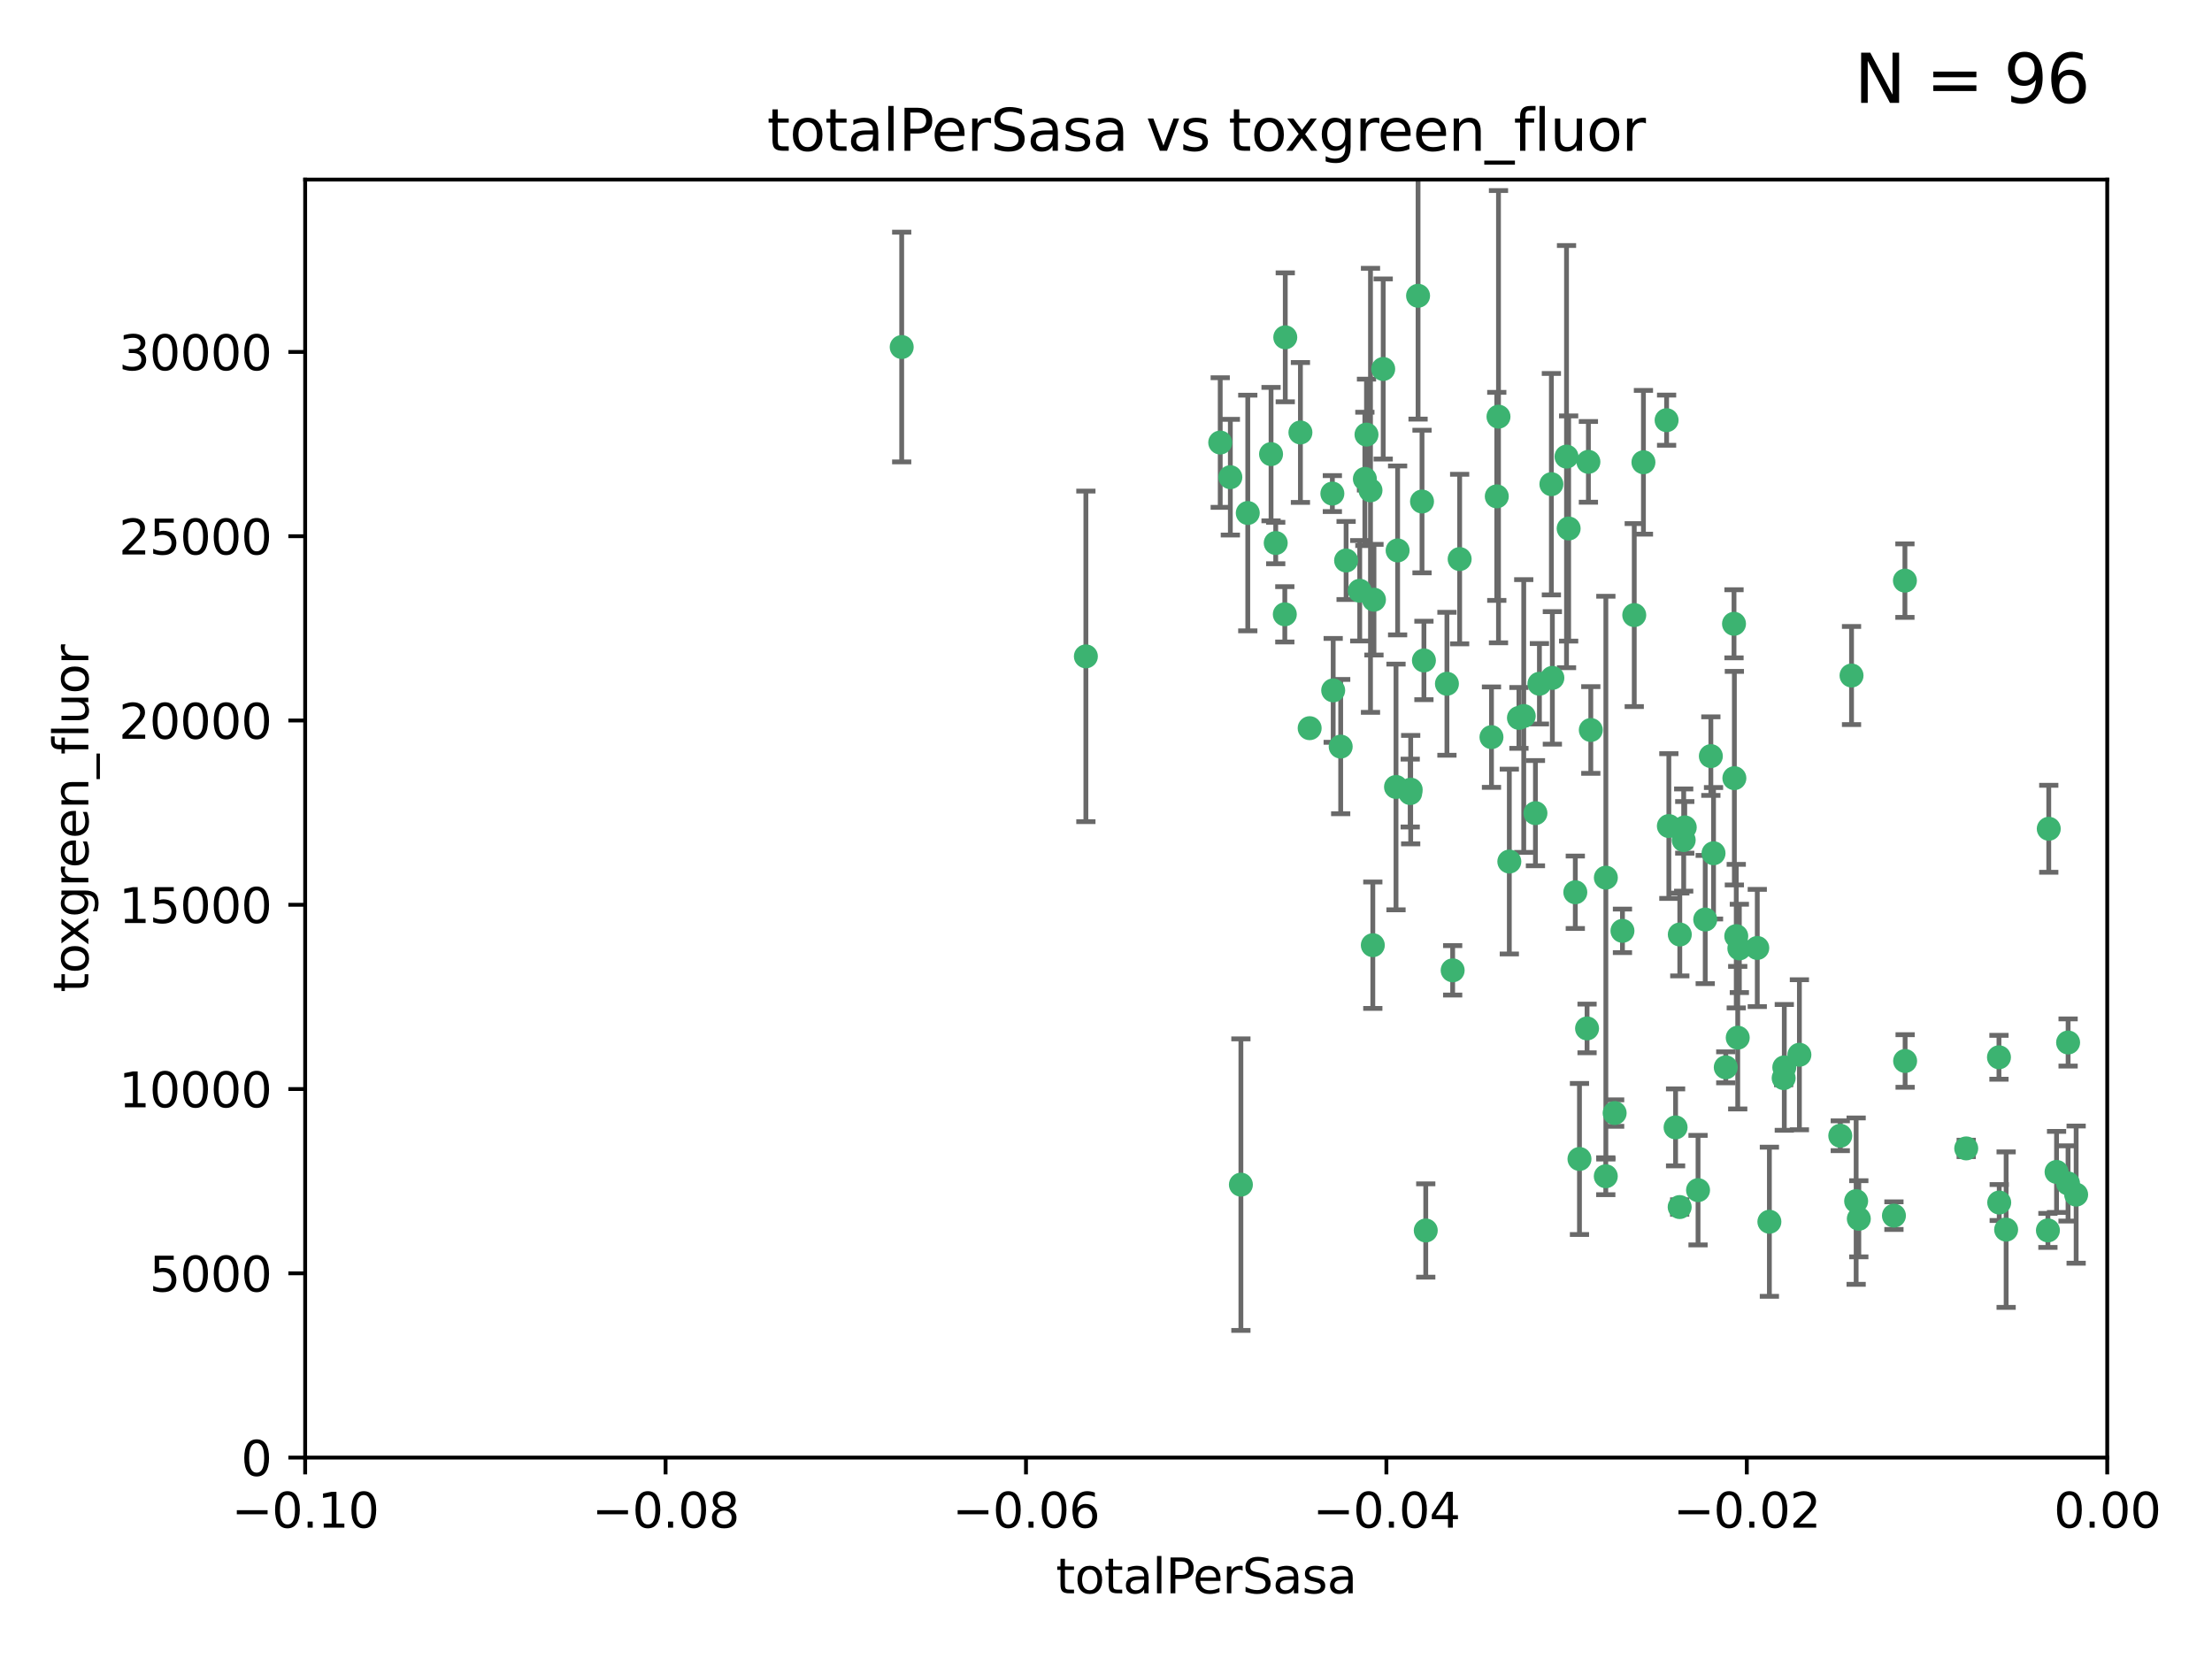 <?xml version="1.0" encoding="utf-8" standalone="no"?>
<!DOCTYPE svg PUBLIC "-//W3C//DTD SVG 1.1//EN"
  "http://www.w3.org/Graphics/SVG/1.1/DTD/svg11.dtd">
<svg xmlns:xlink="http://www.w3.org/1999/xlink" width="460.8pt" height="345.6pt" viewBox="0 0 460.8 345.6" xmlns="http://www.w3.org/2000/svg" version="1.1">
 <defs>
  <style type="text/css">*{stroke-linejoin: round; stroke-linecap: butt}</style>
 </defs>
 <g id="figure_1">
  <g id="patch_1">
   <path d="M 0 345.6 
L 460.8 345.6 
L 460.8 0 
L 0 0 
z
" style="fill: #ffffff"/>
  </g>
  <g id="axes_1">
   <g id="patch_2">
    <path d="M 63.571 303.64 
L 438.975 303.64 
L 438.975 37.411 
L 63.571 37.411 
z
" style="fill: #ffffff"/>
   </g>
   <g id="PathCollection_1">
    <defs>
     <path id="m8364211bc1" d="M 0 1.118 
C 0.297 1.118 0.581 1 0.791 0.791 
C 1 0.581 1.118 0.297 1.118 0 
C 1.118 -0.297 1 -0.581 0.791 -0.791 
C 0.581 -1 0.297 -1.118 0 -1.118 
C -0.297 -1.118 -0.581 -1 -0.791 -0.791 
C -1 -0.581 -1.118 -0.297 -1.118 0 
C -1.118 0.297 -1 0.581 -0.791 0.791 
C -0.581 1 -0.297 1.118 0 1.118 
z
" style="stroke: #3cb371"/>
    </defs>
    <g clip-path="url(#p49052e4cf2)">
     <use xlink:href="#m8364211bc1" x="187.841" y="72.294" style="fill: #3cb371; stroke: #3cb371"/>
     <use xlink:href="#m8364211bc1" x="226.209" y="136.733" style="fill: #3cb371; stroke: #3cb371"/>
     <use xlink:href="#m8364211bc1" x="254.195" y="92.187" style="fill: #3cb371; stroke: #3cb371"/>
     <use xlink:href="#m8364211bc1" x="265.756" y="113.121" style="fill: #3cb371; stroke: #3cb371"/>
     <use xlink:href="#m8364211bc1" x="285.499" y="102.144" style="fill: #3cb371; stroke: #3cb371"/>
     <use xlink:href="#m8364211bc1" x="284.327" y="99.763" style="fill: #3cb371; stroke: #3cb371"/>
     <use xlink:href="#m8364211bc1" x="267.746" y="70.271" style="fill: #3cb371; stroke: #3cb371"/>
     <use xlink:href="#m8364211bc1" x="279.29" y="155.531" style="fill: #3cb371; stroke: #3cb371"/>
     <use xlink:href="#m8364211bc1" x="283.258" y="123.063" style="fill: #3cb371; stroke: #3cb371"/>
     <use xlink:href="#m8364211bc1" x="272.826" y="151.693" style="fill: #3cb371; stroke: #3cb371"/>
     <use xlink:href="#m8364211bc1" x="290.815" y="163.936" style="fill: #3cb371; stroke: #3cb371"/>
     <use xlink:href="#m8364211bc1" x="296.232" y="104.476" style="fill: #3cb371; stroke: #3cb371"/>
     <use xlink:href="#m8364211bc1" x="291.149" y="114.664" style="fill: #3cb371; stroke: #3cb371"/>
     <use xlink:href="#m8364211bc1" x="277.728" y="143.815" style="fill: #3cb371; stroke: #3cb371"/>
     <use xlink:href="#m8364211bc1" x="280.418" y="116.762" style="fill: #3cb371; stroke: #3cb371"/>
     <use xlink:href="#m8364211bc1" x="288.148" y="76.865" style="fill: #3cb371; stroke: #3cb371"/>
     <use xlink:href="#m8364211bc1" x="270.902" y="90.091" style="fill: #3cb371; stroke: #3cb371"/>
     <use xlink:href="#m8364211bc1" x="295.409" y="61.614" style="fill: #3cb371; stroke: #3cb371"/>
     <use xlink:href="#m8364211bc1" x="310.702" y="153.559" style="fill: #3cb371; stroke: #3cb371"/>
     <use xlink:href="#m8364211bc1" x="277.556" y="102.821" style="fill: #3cb371; stroke: #3cb371"/>
     <use xlink:href="#m8364211bc1" x="264.783" y="94.6" style="fill: #3cb371; stroke: #3cb371"/>
     <use xlink:href="#m8364211bc1" x="317.423" y="149.16" style="fill: #3cb371; stroke: #3cb371"/>
     <use xlink:href="#m8364211bc1" x="267.65" y="127.973" style="fill: #3cb371; stroke: #3cb371"/>
     <use xlink:href="#m8364211bc1" x="285.983" y="196.901" style="fill: #3cb371; stroke: #3cb371"/>
     <use xlink:href="#m8364211bc1" x="296.63" y="137.58" style="fill: #3cb371; stroke: #3cb371"/>
     <use xlink:href="#m8364211bc1" x="293.872" y="164.499" style="fill: #3cb371; stroke: #3cb371"/>
     <use xlink:href="#m8364211bc1" x="301.422" y="142.442" style="fill: #3cb371; stroke: #3cb371"/>
     <use xlink:href="#m8364211bc1" x="293.774" y="165.211" style="fill: #3cb371; stroke: #3cb371"/>
     <use xlink:href="#m8364211bc1" x="258.502" y="246.782" style="fill: #3cb371; stroke: #3cb371"/>
     <use xlink:href="#m8364211bc1" x="284.666" y="90.534" style="fill: #3cb371; stroke: #3cb371"/>
     <use xlink:href="#m8364211bc1" x="256.303" y="99.407" style="fill: #3cb371; stroke: #3cb371"/>
     <use xlink:href="#m8364211bc1" x="316.423" y="149.553" style="fill: #3cb371; stroke: #3cb371"/>
     <use xlink:href="#m8364211bc1" x="286.223" y="124.926" style="fill: #3cb371; stroke: #3cb371"/>
     <use xlink:href="#m8364211bc1" x="323.182" y="100.862" style="fill: #3cb371; stroke: #3cb371"/>
     <use xlink:href="#m8364211bc1" x="259.935" y="106.867" style="fill: #3cb371; stroke: #3cb371"/>
     <use xlink:href="#m8364211bc1" x="326.778" y="110.098" style="fill: #3cb371; stroke: #3cb371"/>
     <use xlink:href="#m8364211bc1" x="320.689" y="142.44" style="fill: #3cb371; stroke: #3cb371"/>
     <use xlink:href="#m8364211bc1" x="340.444" y="128.131" style="fill: #3cb371; stroke: #3cb371"/>
     <use xlink:href="#m8364211bc1" x="312.163" y="86.8" style="fill: #3cb371; stroke: #3cb371"/>
     <use xlink:href="#m8364211bc1" x="329.033" y="241.437" style="fill: #3cb371; stroke: #3cb371"/>
     <use xlink:href="#m8364211bc1" x="342.358" y="96.298" style="fill: #3cb371; stroke: #3cb371"/>
     <use xlink:href="#m8364211bc1" x="311.807" y="103.401" style="fill: #3cb371; stroke: #3cb371"/>
     <use xlink:href="#m8364211bc1" x="331.393" y="152.072" style="fill: #3cb371; stroke: #3cb371"/>
     <use xlink:href="#m8364211bc1" x="328.166" y="185.876" style="fill: #3cb371; stroke: #3cb371"/>
     <use xlink:href="#m8364211bc1" x="330.613" y="214.241" style="fill: #3cb371; stroke: #3cb371"/>
     <use xlink:href="#m8364211bc1" x="326.335" y="95.121" style="fill: #3cb371; stroke: #3cb371"/>
     <use xlink:href="#m8364211bc1" x="349.906" y="251.452" style="fill: #3cb371; stroke: #3cb371"/>
     <use xlink:href="#m8364211bc1" x="334.515" y="245.034" style="fill: #3cb371; stroke: #3cb371"/>
     <use xlink:href="#m8364211bc1" x="330.894" y="96.211" style="fill: #3cb371; stroke: #3cb371"/>
     <use xlink:href="#m8364211bc1" x="302.616" y="202.138" style="fill: #3cb371; stroke: #3cb371"/>
     <use xlink:href="#m8364211bc1" x="361.694" y="195.013" style="fill: #3cb371; stroke: #3cb371"/>
     <use xlink:href="#m8364211bc1" x="323.386" y="141.216" style="fill: #3cb371; stroke: #3cb371"/>
     <use xlink:href="#m8364211bc1" x="314.42" y="179.478" style="fill: #3cb371; stroke: #3cb371"/>
     <use xlink:href="#m8364211bc1" x="353.733" y="247.93" style="fill: #3cb371; stroke: #3cb371"/>
     <use xlink:href="#m8364211bc1" x="319.86" y="169.397" style="fill: #3cb371; stroke: #3cb371"/>
     <use xlink:href="#m8364211bc1" x="336.361" y="231.871" style="fill: #3cb371; stroke: #3cb371"/>
     <use xlink:href="#m8364211bc1" x="366.073" y="197.478" style="fill: #3cb371; stroke: #3cb371"/>
     <use xlink:href="#m8364211bc1" x="347.183" y="87.531" style="fill: #3cb371; stroke: #3cb371"/>
     <use xlink:href="#m8364211bc1" x="356.402" y="157.513" style="fill: #3cb371; stroke: #3cb371"/>
     <use xlink:href="#m8364211bc1" x="334.53" y="182.831" style="fill: #3cb371; stroke: #3cb371"/>
     <use xlink:href="#m8364211bc1" x="337.988" y="193.912" style="fill: #3cb371; stroke: #3cb371"/>
     <use xlink:href="#m8364211bc1" x="349.933" y="194.673" style="fill: #3cb371; stroke: #3cb371"/>
     <use xlink:href="#m8364211bc1" x="356.959" y="177.75" style="fill: #3cb371; stroke: #3cb371"/>
     <use xlink:href="#m8364211bc1" x="304.073" y="116.464" style="fill: #3cb371; stroke: #3cb371"/>
     <use xlink:href="#m8364211bc1" x="350.744" y="174.998" style="fill: #3cb371; stroke: #3cb371"/>
     <use xlink:href="#m8364211bc1" x="347.654" y="172.082" style="fill: #3cb371; stroke: #3cb371"/>
     <use xlink:href="#m8364211bc1" x="349.055" y="234.855" style="fill: #3cb371; stroke: #3cb371"/>
     <use xlink:href="#m8364211bc1" x="371.701" y="222.355" style="fill: #3cb371; stroke: #3cb371"/>
     <use xlink:href="#m8364211bc1" x="350.965" y="172.356" style="fill: #3cb371; stroke: #3cb371"/>
     <use xlink:href="#m8364211bc1" x="374.847" y="219.725" style="fill: #3cb371; stroke: #3cb371"/>
     <use xlink:href="#m8364211bc1" x="355.23" y="191.554" style="fill: #3cb371; stroke: #3cb371"/>
     <use xlink:href="#m8364211bc1" x="359.51" y="222.343" style="fill: #3cb371; stroke: #3cb371"/>
     <use xlink:href="#m8364211bc1" x="368.596" y="254.514" style="fill: #3cb371; stroke: #3cb371"/>
     <use xlink:href="#m8364211bc1" x="361.227" y="129.947" style="fill: #3cb371; stroke: #3cb371"/>
     <use xlink:href="#m8364211bc1" x="362.001" y="216.17" style="fill: #3cb371; stroke: #3cb371"/>
     <use xlink:href="#m8364211bc1" x="387.225" y="253.898" style="fill: #3cb371; stroke: #3cb371"/>
     <use xlink:href="#m8364211bc1" x="361.301" y="162.105" style="fill: #3cb371; stroke: #3cb371"/>
     <use xlink:href="#m8364211bc1" x="385.708" y="140.722" style="fill: #3cb371; stroke: #3cb371"/>
     <use xlink:href="#m8364211bc1" x="362.337" y="197.571" style="fill: #3cb371; stroke: #3cb371"/>
     <use xlink:href="#m8364211bc1" x="371.569" y="224.585" style="fill: #3cb371; stroke: #3cb371"/>
     <use xlink:href="#m8364211bc1" x="297.012" y="256.331" style="fill: #3cb371; stroke: #3cb371"/>
     <use xlink:href="#m8364211bc1" x="386.669" y="250.216" style="fill: #3cb371; stroke: #3cb371"/>
     <use xlink:href="#m8364211bc1" x="396.872" y="221.023" style="fill: #3cb371; stroke: #3cb371"/>
     <use xlink:href="#m8364211bc1" x="383.363" y="236.599" style="fill: #3cb371; stroke: #3cb371"/>
     <use xlink:href="#m8364211bc1" x="396.83" y="120.958" style="fill: #3cb371; stroke: #3cb371"/>
     <use xlink:href="#m8364211bc1" x="394.542" y="253.241" style="fill: #3cb371; stroke: #3cb371"/>
     <use xlink:href="#m8364211bc1" x="409.599" y="239.234" style="fill: #3cb371; stroke: #3cb371"/>
     <use xlink:href="#m8364211bc1" x="416.474" y="250.509" style="fill: #3cb371; stroke: #3cb371"/>
     <use xlink:href="#m8364211bc1" x="416.421" y="220.252" style="fill: #3cb371; stroke: #3cb371"/>
     <use xlink:href="#m8364211bc1" x="417.914" y="256.155" style="fill: #3cb371; stroke: #3cb371"/>
     <use xlink:href="#m8364211bc1" x="426.795" y="172.649" style="fill: #3cb371; stroke: #3cb371"/>
     <use xlink:href="#m8364211bc1" x="426.618" y="256.316" style="fill: #3cb371; stroke: #3cb371"/>
     <use xlink:href="#m8364211bc1" x="430.81" y="246.532" style="fill: #3cb371; stroke: #3cb371"/>
     <use xlink:href="#m8364211bc1" x="430.825" y="217.17" style="fill: #3cb371; stroke: #3cb371"/>
     <use xlink:href="#m8364211bc1" x="428.419" y="244.135" style="fill: #3cb371; stroke: #3cb371"/>
     <use xlink:href="#m8364211bc1" x="432.499" y="248.861" style="fill: #3cb371; stroke: #3cb371"/>
    </g>
   </g>
   <g id="matplotlib.axis_1">
    <g id="xtick_1">
     <g id="line2d_1">
      <defs>
       <path id="m43cbd64ec0" d="M 0 0 
L 0 3.5 
" style="stroke: #000000; stroke-width: 0.8"/>
      </defs>
      <g>
       <use xlink:href="#m43cbd64ec0" x="63.571" y="303.64" style="stroke: #000000; stroke-width: 0.8"/>
      </g>
     </g>
     <g id="text_1">
      <!-- −0.10 -->
      <g transform="translate(48.249 318.238)scale(0.1 -0.1)">
       <defs>
        <path id="DejaVuSans-2212" d="M 678 2272 
L 4684 2272 
L 4684 1741 
L 678 1741 
L 678 2272 
z
" transform="scale(0.016)"/>
        <path id="DejaVuSans-30" d="M 2034 4250 
Q 1547 4250 1301 3770 
Q 1056 3291 1056 2328 
Q 1056 1369 1301 889 
Q 1547 409 2034 409 
Q 2525 409 2770 889 
Q 3016 1369 3016 2328 
Q 3016 3291 2770 3770 
Q 2525 4250 2034 4250 
z
M 2034 4750 
Q 2819 4750 3233 4129 
Q 3647 3509 3647 2328 
Q 3647 1150 3233 529 
Q 2819 -91 2034 -91 
Q 1250 -91 836 529 
Q 422 1150 422 2328 
Q 422 3509 836 4129 
Q 1250 4750 2034 4750 
z
" transform="scale(0.016)"/>
        <path id="DejaVuSans-2e" d="M 684 794 
L 1344 794 
L 1344 0 
L 684 0 
L 684 794 
z
" transform="scale(0.016)"/>
        <path id="DejaVuSans-31" d="M 794 531 
L 1825 531 
L 1825 4091 
L 703 3866 
L 703 4441 
L 1819 4666 
L 2450 4666 
L 2450 531 
L 3481 531 
L 3481 0 
L 794 0 
L 794 531 
z
" transform="scale(0.016)"/>
       </defs>
       <use xlink:href="#DejaVuSans-2212"/>
       <use xlink:href="#DejaVuSans-30" x="83.789"/>
       <use xlink:href="#DejaVuSans-2e" x="147.412"/>
       <use xlink:href="#DejaVuSans-31" x="179.199"/>
       <use xlink:href="#DejaVuSans-30" x="242.822"/>
      </g>
     </g>
    </g>
    <g id="xtick_2">
     <g id="line2d_2">
      <g>
       <use xlink:href="#m43cbd64ec0" x="138.652" y="303.64" style="stroke: #000000; stroke-width: 0.8"/>
      </g>
     </g>
     <g id="text_2">
      <!-- −0.08 -->
      <g transform="translate(123.329 318.238)scale(0.1 -0.1)">
       <defs>
        <path id="DejaVuSans-38" d="M 2034 2216 
Q 1584 2216 1326 1975 
Q 1069 1734 1069 1313 
Q 1069 891 1326 650 
Q 1584 409 2034 409 
Q 2484 409 2743 651 
Q 3003 894 3003 1313 
Q 3003 1734 2745 1975 
Q 2488 2216 2034 2216 
z
M 1403 2484 
Q 997 2584 770 2862 
Q 544 3141 544 3541 
Q 544 4100 942 4425 
Q 1341 4750 2034 4750 
Q 2731 4750 3128 4425 
Q 3525 4100 3525 3541 
Q 3525 3141 3298 2862 
Q 3072 2584 2669 2484 
Q 3125 2378 3379 2068 
Q 3634 1759 3634 1313 
Q 3634 634 3220 271 
Q 2806 -91 2034 -91 
Q 1263 -91 848 271 
Q 434 634 434 1313 
Q 434 1759 690 2068 
Q 947 2378 1403 2484 
z
M 1172 3481 
Q 1172 3119 1398 2916 
Q 1625 2713 2034 2713 
Q 2441 2713 2670 2916 
Q 2900 3119 2900 3481 
Q 2900 3844 2670 4047 
Q 2441 4250 2034 4250 
Q 1625 4250 1398 4047 
Q 1172 3844 1172 3481 
z
" transform="scale(0.016)"/>
       </defs>
       <use xlink:href="#DejaVuSans-2212"/>
       <use xlink:href="#DejaVuSans-30" x="83.789"/>
       <use xlink:href="#DejaVuSans-2e" x="147.412"/>
       <use xlink:href="#DejaVuSans-30" x="179.199"/>
       <use xlink:href="#DejaVuSans-38" x="242.822"/>
      </g>
     </g>
    </g>
    <g id="xtick_3">
     <g id="line2d_3">
      <g>
       <use xlink:href="#m43cbd64ec0" x="213.733" y="303.64" style="stroke: #000000; stroke-width: 0.8"/>
      </g>
     </g>
     <g id="text_3">
      <!-- −0.06 -->
      <g transform="translate(198.41 318.238)scale(0.1 -0.1)">
       <defs>
        <path id="DejaVuSans-36" d="M 2113 2584 
Q 1688 2584 1439 2293 
Q 1191 2003 1191 1497 
Q 1191 994 1439 701 
Q 1688 409 2113 409 
Q 2538 409 2786 701 
Q 3034 994 3034 1497 
Q 3034 2003 2786 2293 
Q 2538 2584 2113 2584 
z
M 3366 4563 
L 3366 3988 
Q 3128 4100 2886 4159 
Q 2644 4219 2406 4219 
Q 1781 4219 1451 3797 
Q 1122 3375 1075 2522 
Q 1259 2794 1537 2939 
Q 1816 3084 2150 3084 
Q 2853 3084 3261 2657 
Q 3669 2231 3669 1497 
Q 3669 778 3244 343 
Q 2819 -91 2113 -91 
Q 1303 -91 875 529 
Q 447 1150 447 2328 
Q 447 3434 972 4092 
Q 1497 4750 2381 4750 
Q 2619 4750 2861 4703 
Q 3103 4656 3366 4563 
z
" transform="scale(0.016)"/>
       </defs>
       <use xlink:href="#DejaVuSans-2212"/>
       <use xlink:href="#DejaVuSans-30" x="83.789"/>
       <use xlink:href="#DejaVuSans-2e" x="147.412"/>
       <use xlink:href="#DejaVuSans-30" x="179.199"/>
       <use xlink:href="#DejaVuSans-36" x="242.822"/>
      </g>
     </g>
    </g>
    <g id="xtick_4">
     <g id="line2d_4">
      <g>
       <use xlink:href="#m43cbd64ec0" x="288.813" y="303.64" style="stroke: #000000; stroke-width: 0.8"/>
      </g>
     </g>
     <g id="text_4">
      <!-- −0.04 -->
      <g transform="translate(273.491 318.238)scale(0.1 -0.1)">
       <defs>
        <path id="DejaVuSans-34" d="M 2419 4116 
L 825 1625 
L 2419 1625 
L 2419 4116 
z
M 2253 4666 
L 3047 4666 
L 3047 1625 
L 3713 1625 
L 3713 1100 
L 3047 1100 
L 3047 0 
L 2419 0 
L 2419 1100 
L 313 1100 
L 313 1709 
L 2253 4666 
z
" transform="scale(0.016)"/>
       </defs>
       <use xlink:href="#DejaVuSans-2212"/>
       <use xlink:href="#DejaVuSans-30" x="83.789"/>
       <use xlink:href="#DejaVuSans-2e" x="147.412"/>
       <use xlink:href="#DejaVuSans-30" x="179.199"/>
       <use xlink:href="#DejaVuSans-34" x="242.822"/>
      </g>
     </g>
    </g>
    <g id="xtick_5">
     <g id="line2d_5">
      <g>
       <use xlink:href="#m43cbd64ec0" x="363.894" y="303.64" style="stroke: #000000; stroke-width: 0.8"/>
      </g>
     </g>
     <g id="text_5">
      <!-- −0.02 -->
      <g transform="translate(348.572 318.238)scale(0.1 -0.1)">
       <defs>
        <path id="DejaVuSans-32" d="M 1228 531 
L 3431 531 
L 3431 0 
L 469 0 
L 469 531 
Q 828 903 1448 1529 
Q 2069 2156 2228 2338 
Q 2531 2678 2651 2914 
Q 2772 3150 2772 3378 
Q 2772 3750 2511 3984 
Q 2250 4219 1831 4219 
Q 1534 4219 1204 4116 
Q 875 4013 500 3803 
L 500 4441 
Q 881 4594 1212 4672 
Q 1544 4750 1819 4750 
Q 2544 4750 2975 4387 
Q 3406 4025 3406 3419 
Q 3406 3131 3298 2873 
Q 3191 2616 2906 2266 
Q 2828 2175 2409 1742 
Q 1991 1309 1228 531 
z
" transform="scale(0.016)"/>
       </defs>
       <use xlink:href="#DejaVuSans-2212"/>
       <use xlink:href="#DejaVuSans-30" x="83.789"/>
       <use xlink:href="#DejaVuSans-2e" x="147.412"/>
       <use xlink:href="#DejaVuSans-30" x="179.199"/>
       <use xlink:href="#DejaVuSans-32" x="242.822"/>
      </g>
     </g>
    </g>
    <g id="xtick_6">
     <g id="line2d_6">
      <g>
       <use xlink:href="#m43cbd64ec0" x="438.975" y="303.64" style="stroke: #000000; stroke-width: 0.8"/>
      </g>
     </g>
     <g id="text_6">
      <!-- 0.00 -->
      <g transform="translate(427.842 318.238)scale(0.1 -0.1)">
       <use xlink:href="#DejaVuSans-30"/>
       <use xlink:href="#DejaVuSans-2e" x="63.623"/>
       <use xlink:href="#DejaVuSans-30" x="95.41"/>
       <use xlink:href="#DejaVuSans-30" x="159.033"/>
      </g>
     </g>
    </g>
    <g id="text_7">
     <!-- totalPerSasa -->
     <g transform="translate(219.968 331.917)scale(0.1 -0.1)">
      <defs>
       <path id="DejaVuSans-74" d="M 1172 4494 
L 1172 3500 
L 2356 3500 
L 2356 3053 
L 1172 3053 
L 1172 1153 
Q 1172 725 1289 603 
Q 1406 481 1766 481 
L 2356 481 
L 2356 0 
L 1766 0 
Q 1100 0 847 248 
Q 594 497 594 1153 
L 594 3053 
L 172 3053 
L 172 3500 
L 594 3500 
L 594 4494 
L 1172 4494 
z
" transform="scale(0.016)"/>
       <path id="DejaVuSans-6f" d="M 1959 3097 
Q 1497 3097 1228 2736 
Q 959 2375 959 1747 
Q 959 1119 1226 758 
Q 1494 397 1959 397 
Q 2419 397 2687 759 
Q 2956 1122 2956 1747 
Q 2956 2369 2687 2733 
Q 2419 3097 1959 3097 
z
M 1959 3584 
Q 2709 3584 3137 3096 
Q 3566 2609 3566 1747 
Q 3566 888 3137 398 
Q 2709 -91 1959 -91 
Q 1206 -91 779 398 
Q 353 888 353 1747 
Q 353 2609 779 3096 
Q 1206 3584 1959 3584 
z
" transform="scale(0.016)"/>
       <path id="DejaVuSans-61" d="M 2194 1759 
Q 1497 1759 1228 1600 
Q 959 1441 959 1056 
Q 959 750 1161 570 
Q 1363 391 1709 391 
Q 2188 391 2477 730 
Q 2766 1069 2766 1631 
L 2766 1759 
L 2194 1759 
z
M 3341 1997 
L 3341 0 
L 2766 0 
L 2766 531 
Q 2569 213 2275 61 
Q 1981 -91 1556 -91 
Q 1019 -91 701 211 
Q 384 513 384 1019 
Q 384 1609 779 1909 
Q 1175 2209 1959 2209 
L 2766 2209 
L 2766 2266 
Q 2766 2663 2505 2880 
Q 2244 3097 1772 3097 
Q 1472 3097 1187 3025 
Q 903 2953 641 2809 
L 641 3341 
Q 956 3463 1253 3523 
Q 1550 3584 1831 3584 
Q 2591 3584 2966 3190 
Q 3341 2797 3341 1997 
z
" transform="scale(0.016)"/>
       <path id="DejaVuSans-6c" d="M 603 4863 
L 1178 4863 
L 1178 0 
L 603 0 
L 603 4863 
z
" transform="scale(0.016)"/>
       <path id="DejaVuSans-50" d="M 1259 4147 
L 1259 2394 
L 2053 2394 
Q 2494 2394 2734 2622 
Q 2975 2850 2975 3272 
Q 2975 3691 2734 3919 
Q 2494 4147 2053 4147 
L 1259 4147 
z
M 628 4666 
L 2053 4666 
Q 2838 4666 3239 4311 
Q 3641 3956 3641 3272 
Q 3641 2581 3239 2228 
Q 2838 1875 2053 1875 
L 1259 1875 
L 1259 0 
L 628 0 
L 628 4666 
z
" transform="scale(0.016)"/>
       <path id="DejaVuSans-65" d="M 3597 1894 
L 3597 1613 
L 953 1613 
Q 991 1019 1311 708 
Q 1631 397 2203 397 
Q 2534 397 2845 478 
Q 3156 559 3463 722 
L 3463 178 
Q 3153 47 2828 -22 
Q 2503 -91 2169 -91 
Q 1331 -91 842 396 
Q 353 884 353 1716 
Q 353 2575 817 3079 
Q 1281 3584 2069 3584 
Q 2775 3584 3186 3129 
Q 3597 2675 3597 1894 
z
M 3022 2063 
Q 3016 2534 2758 2815 
Q 2500 3097 2075 3097 
Q 1594 3097 1305 2825 
Q 1016 2553 972 2059 
L 3022 2063 
z
" transform="scale(0.016)"/>
       <path id="DejaVuSans-72" d="M 2631 2963 
Q 2534 3019 2420 3045 
Q 2306 3072 2169 3072 
Q 1681 3072 1420 2755 
Q 1159 2438 1159 1844 
L 1159 0 
L 581 0 
L 581 3500 
L 1159 3500 
L 1159 2956 
Q 1341 3275 1631 3429 
Q 1922 3584 2338 3584 
Q 2397 3584 2469 3576 
Q 2541 3569 2628 3553 
L 2631 2963 
z
" transform="scale(0.016)"/>
       <path id="DejaVuSans-53" d="M 3425 4513 
L 3425 3897 
Q 3066 4069 2747 4153 
Q 2428 4238 2131 4238 
Q 1616 4238 1336 4038 
Q 1056 3838 1056 3469 
Q 1056 3159 1242 3001 
Q 1428 2844 1947 2747 
L 2328 2669 
Q 3034 2534 3370 2195 
Q 3706 1856 3706 1288 
Q 3706 609 3251 259 
Q 2797 -91 1919 -91 
Q 1588 -91 1214 -16 
Q 841 59 441 206 
L 441 856 
Q 825 641 1194 531 
Q 1563 422 1919 422 
Q 2459 422 2753 634 
Q 3047 847 3047 1241 
Q 3047 1584 2836 1778 
Q 2625 1972 2144 2069 
L 1759 2144 
Q 1053 2284 737 2584 
Q 422 2884 422 3419 
Q 422 4038 858 4394 
Q 1294 4750 2059 4750 
Q 2388 4750 2728 4690 
Q 3069 4631 3425 4513 
z
" transform="scale(0.016)"/>
       <path id="DejaVuSans-73" d="M 2834 3397 
L 2834 2853 
Q 2591 2978 2328 3040 
Q 2066 3103 1784 3103 
Q 1356 3103 1142 2972 
Q 928 2841 928 2578 
Q 928 2378 1081 2264 
Q 1234 2150 1697 2047 
L 1894 2003 
Q 2506 1872 2764 1633 
Q 3022 1394 3022 966 
Q 3022 478 2636 193 
Q 2250 -91 1575 -91 
Q 1294 -91 989 -36 
Q 684 19 347 128 
L 347 722 
Q 666 556 975 473 
Q 1284 391 1588 391 
Q 1994 391 2212 530 
Q 2431 669 2431 922 
Q 2431 1156 2273 1281 
Q 2116 1406 1581 1522 
L 1381 1569 
Q 847 1681 609 1914 
Q 372 2147 372 2553 
Q 372 3047 722 3315 
Q 1072 3584 1716 3584 
Q 2034 3584 2315 3537 
Q 2597 3491 2834 3397 
z
" transform="scale(0.016)"/>
      </defs>
      <use xlink:href="#DejaVuSans-74"/>
      <use xlink:href="#DejaVuSans-6f" x="39.209"/>
      <use xlink:href="#DejaVuSans-74" x="100.391"/>
      <use xlink:href="#DejaVuSans-61" x="139.6"/>
      <use xlink:href="#DejaVuSans-6c" x="200.879"/>
      <use xlink:href="#DejaVuSans-50" x="228.662"/>
      <use xlink:href="#DejaVuSans-65" x="285.34"/>
      <use xlink:href="#DejaVuSans-72" x="346.863"/>
      <use xlink:href="#DejaVuSans-53" x="387.977"/>
      <use xlink:href="#DejaVuSans-61" x="451.453"/>
      <use xlink:href="#DejaVuSans-73" x="512.732"/>
      <use xlink:href="#DejaVuSans-61" x="564.832"/>
     </g>
    </g>
   </g>
   <g id="matplotlib.axis_2">
    <g id="ytick_1">
     <g id="line2d_7">
      <defs>
       <path id="mc4d5d510c4" d="M 0 0 
L -3.5 0 
" style="stroke: #000000; stroke-width: 0.8"/>
      </defs>
      <g>
       <use xlink:href="#mc4d5d510c4" x="63.571" y="303.64" style="stroke: #000000; stroke-width: 0.8"/>
      </g>
     </g>
     <g id="text_8">
      <!-- 0 -->
      <g transform="translate(50.209 307.439)scale(0.1 -0.1)">
       <use xlink:href="#DejaVuSans-30"/>
      </g>
     </g>
    </g>
    <g id="ytick_2">
     <g id="line2d_8">
      <g>
       <use xlink:href="#mc4d5d510c4" x="63.571" y="265.253" style="stroke: #000000; stroke-width: 0.8"/>
      </g>
     </g>
     <g id="text_9">
      <!-- 5000 -->
      <g transform="translate(31.121 269.052)scale(0.1 -0.1)">
       <defs>
        <path id="DejaVuSans-35" d="M 691 4666 
L 3169 4666 
L 3169 4134 
L 1269 4134 
L 1269 2991 
Q 1406 3038 1543 3061 
Q 1681 3084 1819 3084 
Q 2600 3084 3056 2656 
Q 3513 2228 3513 1497 
Q 3513 744 3044 326 
Q 2575 -91 1722 -91 
Q 1428 -91 1123 -41 
Q 819 9 494 109 
L 494 744 
Q 775 591 1075 516 
Q 1375 441 1709 441 
Q 2250 441 2565 725 
Q 2881 1009 2881 1497 
Q 2881 1984 2565 2268 
Q 2250 2553 1709 2553 
Q 1456 2553 1204 2497 
Q 953 2441 691 2322 
L 691 4666 
z
" transform="scale(0.016)"/>
       </defs>
       <use xlink:href="#DejaVuSans-35"/>
       <use xlink:href="#DejaVuSans-30" x="63.623"/>
       <use xlink:href="#DejaVuSans-30" x="127.246"/>
       <use xlink:href="#DejaVuSans-30" x="190.869"/>
      </g>
     </g>
    </g>
    <g id="ytick_3">
     <g id="line2d_9">
      <g>
       <use xlink:href="#mc4d5d510c4" x="63.571" y="226.866" style="stroke: #000000; stroke-width: 0.8"/>
      </g>
     </g>
     <g id="text_10">
      <!-- 10000 -->
      <g transform="translate(24.759 230.665)scale(0.1 -0.1)">
       <use xlink:href="#DejaVuSans-31"/>
       <use xlink:href="#DejaVuSans-30" x="63.623"/>
       <use xlink:href="#DejaVuSans-30" x="127.246"/>
       <use xlink:href="#DejaVuSans-30" x="190.869"/>
       <use xlink:href="#DejaVuSans-30" x="254.492"/>
      </g>
     </g>
    </g>
    <g id="ytick_4">
     <g id="line2d_10">
      <g>
       <use xlink:href="#mc4d5d510c4" x="63.571" y="188.479" style="stroke: #000000; stroke-width: 0.8"/>
      </g>
     </g>
     <g id="text_11">
      <!-- 15000 -->
      <g transform="translate(24.759 192.278)scale(0.1 -0.1)">
       <use xlink:href="#DejaVuSans-31"/>
       <use xlink:href="#DejaVuSans-35" x="63.623"/>
       <use xlink:href="#DejaVuSans-30" x="127.246"/>
       <use xlink:href="#DejaVuSans-30" x="190.869"/>
       <use xlink:href="#DejaVuSans-30" x="254.492"/>
      </g>
     </g>
    </g>
    <g id="ytick_5">
     <g id="line2d_11">
      <g>
       <use xlink:href="#mc4d5d510c4" x="63.571" y="150.092" style="stroke: #000000; stroke-width: 0.8"/>
      </g>
     </g>
     <g id="text_12">
      <!-- 20000 -->
      <g transform="translate(24.759 153.891)scale(0.1 -0.1)">
       <use xlink:href="#DejaVuSans-32"/>
       <use xlink:href="#DejaVuSans-30" x="63.623"/>
       <use xlink:href="#DejaVuSans-30" x="127.246"/>
       <use xlink:href="#DejaVuSans-30" x="190.869"/>
       <use xlink:href="#DejaVuSans-30" x="254.492"/>
      </g>
     </g>
    </g>
    <g id="ytick_6">
     <g id="line2d_12">
      <g>
       <use xlink:href="#mc4d5d510c4" x="63.571" y="111.705" style="stroke: #000000; stroke-width: 0.8"/>
      </g>
     </g>
     <g id="text_13">
      <!-- 25000 -->
      <g transform="translate(24.759 115.504)scale(0.1 -0.1)">
       <use xlink:href="#DejaVuSans-32"/>
       <use xlink:href="#DejaVuSans-35" x="63.623"/>
       <use xlink:href="#DejaVuSans-30" x="127.246"/>
       <use xlink:href="#DejaVuSans-30" x="190.869"/>
       <use xlink:href="#DejaVuSans-30" x="254.492"/>
      </g>
     </g>
    </g>
    <g id="ytick_7">
     <g id="line2d_13">
      <g>
       <use xlink:href="#mc4d5d510c4" x="63.571" y="73.317" style="stroke: #000000; stroke-width: 0.8"/>
      </g>
     </g>
     <g id="text_14">
      <!-- 30000 -->
      <g transform="translate(24.759 77.117)scale(0.1 -0.1)">
       <defs>
        <path id="DejaVuSans-33" d="M 2597 2516 
Q 3050 2419 3304 2112 
Q 3559 1806 3559 1356 
Q 3559 666 3084 287 
Q 2609 -91 1734 -91 
Q 1441 -91 1130 -33 
Q 819 25 488 141 
L 488 750 
Q 750 597 1062 519 
Q 1375 441 1716 441 
Q 2309 441 2620 675 
Q 2931 909 2931 1356 
Q 2931 1769 2642 2001 
Q 2353 2234 1838 2234 
L 1294 2234 
L 1294 2753 
L 1863 2753 
Q 2328 2753 2575 2939 
Q 2822 3125 2822 3475 
Q 2822 3834 2567 4026 
Q 2313 4219 1838 4219 
Q 1578 4219 1281 4162 
Q 984 4106 628 3988 
L 628 4550 
Q 988 4650 1302 4700 
Q 1616 4750 1894 4750 
Q 2613 4750 3031 4423 
Q 3450 4097 3450 3541 
Q 3450 3153 3228 2886 
Q 3006 2619 2597 2516 
z
" transform="scale(0.016)"/>
       </defs>
       <use xlink:href="#DejaVuSans-33"/>
       <use xlink:href="#DejaVuSans-30" x="63.623"/>
       <use xlink:href="#DejaVuSans-30" x="127.246"/>
       <use xlink:href="#DejaVuSans-30" x="190.869"/>
       <use xlink:href="#DejaVuSans-30" x="254.492"/>
      </g>
     </g>
    </g>
    <g id="text_15">
     <!-- toxgreen_fluor -->
     <g transform="translate(18.401 206.72)rotate(-90)scale(0.1 -0.1)">
      <defs>
       <path id="DejaVuSans-78" d="M 3513 3500 
L 2247 1797 
L 3578 0 
L 2900 0 
L 1881 1375 
L 863 0 
L 184 0 
L 1544 1831 
L 300 3500 
L 978 3500 
L 1906 2253 
L 2834 3500 
L 3513 3500 
z
" transform="scale(0.016)"/>
       <path id="DejaVuSans-67" d="M 2906 1791 
Q 2906 2416 2648 2759 
Q 2391 3103 1925 3103 
Q 1463 3103 1205 2759 
Q 947 2416 947 1791 
Q 947 1169 1205 825 
Q 1463 481 1925 481 
Q 2391 481 2648 825 
Q 2906 1169 2906 1791 
z
M 3481 434 
Q 3481 -459 3084 -895 
Q 2688 -1331 1869 -1331 
Q 1566 -1331 1297 -1286 
Q 1028 -1241 775 -1147 
L 775 -588 
Q 1028 -725 1275 -790 
Q 1522 -856 1778 -856 
Q 2344 -856 2625 -561 
Q 2906 -266 2906 331 
L 2906 616 
Q 2728 306 2450 153 
Q 2172 0 1784 0 
Q 1141 0 747 490 
Q 353 981 353 1791 
Q 353 2603 747 3093 
Q 1141 3584 1784 3584 
Q 2172 3584 2450 3431 
Q 2728 3278 2906 2969 
L 2906 3500 
L 3481 3500 
L 3481 434 
z
" transform="scale(0.016)"/>
       <path id="DejaVuSans-6e" d="M 3513 2113 
L 3513 0 
L 2938 0 
L 2938 2094 
Q 2938 2591 2744 2837 
Q 2550 3084 2163 3084 
Q 1697 3084 1428 2787 
Q 1159 2491 1159 1978 
L 1159 0 
L 581 0 
L 581 3500 
L 1159 3500 
L 1159 2956 
Q 1366 3272 1645 3428 
Q 1925 3584 2291 3584 
Q 2894 3584 3203 3211 
Q 3513 2838 3513 2113 
z
" transform="scale(0.016)"/>
       <path id="DejaVuSans-5f" d="M 3263 -1063 
L 3263 -1509 
L -63 -1509 
L -63 -1063 
L 3263 -1063 
z
" transform="scale(0.016)"/>
       <path id="DejaVuSans-66" d="M 2375 4863 
L 2375 4384 
L 1825 4384 
Q 1516 4384 1395 4259 
Q 1275 4134 1275 3809 
L 1275 3500 
L 2222 3500 
L 2222 3053 
L 1275 3053 
L 1275 0 
L 697 0 
L 697 3053 
L 147 3053 
L 147 3500 
L 697 3500 
L 697 3744 
Q 697 4328 969 4595 
Q 1241 4863 1831 4863 
L 2375 4863 
z
" transform="scale(0.016)"/>
       <path id="DejaVuSans-75" d="M 544 1381 
L 544 3500 
L 1119 3500 
L 1119 1403 
Q 1119 906 1312 657 
Q 1506 409 1894 409 
Q 2359 409 2629 706 
Q 2900 1003 2900 1516 
L 2900 3500 
L 3475 3500 
L 3475 0 
L 2900 0 
L 2900 538 
Q 2691 219 2414 64 
Q 2138 -91 1772 -91 
Q 1169 -91 856 284 
Q 544 659 544 1381 
z
M 1991 3584 
L 1991 3584 
z
" transform="scale(0.016)"/>
      </defs>
      <use xlink:href="#DejaVuSans-74"/>
      <use xlink:href="#DejaVuSans-6f" x="39.209"/>
      <use xlink:href="#DejaVuSans-78" x="97.266"/>
      <use xlink:href="#DejaVuSans-67" x="156.445"/>
      <use xlink:href="#DejaVuSans-72" x="219.922"/>
      <use xlink:href="#DejaVuSans-65" x="258.785"/>
      <use xlink:href="#DejaVuSans-65" x="320.309"/>
      <use xlink:href="#DejaVuSans-6e" x="381.832"/>
      <use xlink:href="#DejaVuSans-5f" x="445.211"/>
      <use xlink:href="#DejaVuSans-66" x="495.211"/>
      <use xlink:href="#DejaVuSans-6c" x="530.416"/>
      <use xlink:href="#DejaVuSans-75" x="558.199"/>
      <use xlink:href="#DejaVuSans-6f" x="621.578"/>
      <use xlink:href="#DejaVuSans-72" x="682.76"/>
     </g>
    </g>
   </g>
   <g id="LineCollection_1">
    <path d="M 187.841 96.224 
L 187.841 48.364 
" clip-path="url(#p49052e4cf2)" style="fill: none; stroke: #696969"/>
    <path d="M 226.209 171.165 
L 226.209 102.302 
" clip-path="url(#p49052e4cf2)" style="fill: none; stroke: #696969"/>
    <path d="M 254.195 105.69 
L 254.195 78.685 
" clip-path="url(#p49052e4cf2)" style="fill: none; stroke: #696969"/>
    <path d="M 265.756 117.435 
L 265.756 108.807 
" clip-path="url(#p49052e4cf2)" style="fill: none; stroke: #696969"/>
    <path d="M 285.499 148.395 
L 285.499 55.893 
" clip-path="url(#p49052e4cf2)" style="fill: none; stroke: #696969"/>
    <path d="M 284.327 113.651 
L 284.327 85.875 
" clip-path="url(#p49052e4cf2)" style="fill: none; stroke: #696969"/>
    <path d="M 267.746 83.696 
L 267.746 56.846 
" clip-path="url(#p49052e4cf2)" style="fill: none; stroke: #696969"/>
    <path d="M 279.29 169.522 
L 279.29 141.54 
" clip-path="url(#p49052e4cf2)" style="fill: none; stroke: #696969"/>
    <path d="M 283.258 133.529 
L 283.258 112.598 
" clip-path="url(#p49052e4cf2)" style="fill: none; stroke: #696969"/>
    <path d="M 272.826 152.217 
L 272.826 151.168 
" clip-path="url(#p49052e4cf2)" style="fill: none; stroke: #696969"/>
    <path d="M 290.815 189.529 
L 290.815 138.343 
" clip-path="url(#p49052e4cf2)" style="fill: none; stroke: #696969"/>
    <path d="M 296.232 119.328 
L 296.232 89.623 
" clip-path="url(#p49052e4cf2)" style="fill: none; stroke: #696969"/>
    <path d="M 291.149 132.255 
L 291.149 97.072 
" clip-path="url(#p49052e4cf2)" style="fill: none; stroke: #696969"/>
    <path d="M 277.728 154.632 
L 277.728 132.999 
" clip-path="url(#p49052e4cf2)" style="fill: none; stroke: #696969"/>
    <path d="M 280.418 124.89 
L 280.418 108.635 
" clip-path="url(#p49052e4cf2)" style="fill: none; stroke: #696969"/>
    <path d="M 288.148 95.625 
L 288.148 58.105 
" clip-path="url(#p49052e4cf2)" style="fill: none; stroke: #696969"/>
    <path d="M 270.902 104.662 
L 270.902 75.52 
" clip-path="url(#p49052e4cf2)" style="fill: none; stroke: #696969"/>
    <path d="M 295.409 87.306 
L 295.409 35.922 
" clip-path="url(#p49052e4cf2)" style="fill: none; stroke: #696969"/>
    <path d="M 310.702 164.019 
L 310.702 143.098 
" clip-path="url(#p49052e4cf2)" style="fill: none; stroke: #696969"/>
    <path d="M 277.556 106.565 
L 277.556 99.077 
" clip-path="url(#p49052e4cf2)" style="fill: none; stroke: #696969"/>
    <path d="M 264.783 108.495 
L 264.783 80.704 
" clip-path="url(#p49052e4cf2)" style="fill: none; stroke: #696969"/>
    <path d="M 317.423 177.569 
L 317.423 120.752 
" clip-path="url(#p49052e4cf2)" style="fill: none; stroke: #696969"/>
    <path d="M 267.65 133.734 
L 267.65 122.212 
" clip-path="url(#p49052e4cf2)" style="fill: none; stroke: #696969"/>
    <path d="M 285.983 210.068 
L 285.983 183.734 
" clip-path="url(#p49052e4cf2)" style="fill: none; stroke: #696969"/>
    <path d="M 296.63 145.75 
L 296.63 129.411 
" clip-path="url(#p49052e4cf2)" style="fill: none; stroke: #696969"/>
    <path d="M 293.872 175.794 
L 293.872 153.204 
" clip-path="url(#p49052e4cf2)" style="fill: none; stroke: #696969"/>
    <path d="M 301.422 157.326 
L 301.422 127.559 
" clip-path="url(#p49052e4cf2)" style="fill: none; stroke: #696969"/>
    <path d="M 293.774 172.279 
L 293.774 158.142 
" clip-path="url(#p49052e4cf2)" style="fill: none; stroke: #696969"/>
    <path d="M 258.502 277.15 
L 258.502 216.415 
" clip-path="url(#p49052e4cf2)" style="fill: none; stroke: #696969"/>
    <path d="M 284.666 102.091 
L 284.666 78.978 
" clip-path="url(#p49052e4cf2)" style="fill: none; stroke: #696969"/>
    <path d="M 256.303 111.46 
L 256.303 87.355 
" clip-path="url(#p49052e4cf2)" style="fill: none; stroke: #696969"/>
    <path d="M 316.423 155.89 
L 316.423 143.216 
" clip-path="url(#p49052e4cf2)" style="fill: none; stroke: #696969"/>
    <path d="M 286.223 136.454 
L 286.223 113.398 
" clip-path="url(#p49052e4cf2)" style="fill: none; stroke: #696969"/>
    <path d="M 323.182 123.923 
L 323.182 77.801 
" clip-path="url(#p49052e4cf2)" style="fill: none; stroke: #696969"/>
    <path d="M 259.935 131.412 
L 259.935 82.321 
" clip-path="url(#p49052e4cf2)" style="fill: none; stroke: #696969"/>
    <path d="M 326.778 133.552 
L 326.778 86.644 
" clip-path="url(#p49052e4cf2)" style="fill: none; stroke: #696969"/>
    <path d="M 320.689 150.817 
L 320.689 134.064 
" clip-path="url(#p49052e4cf2)" style="fill: none; stroke: #696969"/>
    <path d="M 340.444 147.188 
L 340.444 109.074 
" clip-path="url(#p49052e4cf2)" style="fill: none; stroke: #696969"/>
    <path d="M 312.163 133.906 
L 312.163 39.694 
" clip-path="url(#p49052e4cf2)" style="fill: none; stroke: #696969"/>
    <path d="M 329.033 257.169 
L 329.033 225.706 
" clip-path="url(#p49052e4cf2)" style="fill: none; stroke: #696969"/>
    <path d="M 342.358 111.272 
L 342.358 81.324 
" clip-path="url(#p49052e4cf2)" style="fill: none; stroke: #696969"/>
    <path d="M 311.807 125.071 
L 311.807 81.732 
" clip-path="url(#p49052e4cf2)" style="fill: none; stroke: #696969"/>
    <path d="M 331.393 161.104 
L 331.393 143.04 
" clip-path="url(#p49052e4cf2)" style="fill: none; stroke: #696969"/>
    <path d="M 328.166 193.423 
L 328.166 178.328 
" clip-path="url(#p49052e4cf2)" style="fill: none; stroke: #696969"/>
    <path d="M 330.613 219.31 
L 330.613 209.172 
" clip-path="url(#p49052e4cf2)" style="fill: none; stroke: #696969"/>
    <path d="M 326.335 139.091 
L 326.335 51.151 
" clip-path="url(#p49052e4cf2)" style="fill: none; stroke: #696969"/>
    <path d="M 349.906 252.966 
L 349.906 249.939 
" clip-path="url(#p49052e4cf2)" style="fill: none; stroke: #696969"/>
    <path d="M 334.515 248.879 
L 334.515 241.19 
" clip-path="url(#p49052e4cf2)" style="fill: none; stroke: #696969"/>
    <path d="M 330.894 104.619 
L 330.894 87.804 
" clip-path="url(#p49052e4cf2)" style="fill: none; stroke: #696969"/>
    <path d="M 302.616 207.288 
L 302.616 196.989 
" clip-path="url(#p49052e4cf2)" style="fill: none; stroke: #696969"/>
    <path d="M 361.694 209.965 
L 361.694 180.06 
" clip-path="url(#p49052e4cf2)" style="fill: none; stroke: #696969"/>
    <path d="M 323.386 155.019 
L 323.386 127.413 
" clip-path="url(#p49052e4cf2)" style="fill: none; stroke: #696969"/>
    <path d="M 314.42 198.728 
L 314.42 160.228 
" clip-path="url(#p49052e4cf2)" style="fill: none; stroke: #696969"/>
    <path d="M 353.733 259.34 
L 353.733 236.521 
" clip-path="url(#p49052e4cf2)" style="fill: none; stroke: #696969"/>
    <path d="M 319.86 180.358 
L 319.86 158.436 
" clip-path="url(#p49052e4cf2)" style="fill: none; stroke: #696969"/>
    <path d="M 336.361 234.629 
L 336.361 229.112 
" clip-path="url(#p49052e4cf2)" style="fill: none; stroke: #696969"/>
    <path d="M 366.073 209.686 
L 366.073 185.269 
" clip-path="url(#p49052e4cf2)" style="fill: none; stroke: #696969"/>
    <path d="M 347.183 92.76 
L 347.183 82.303 
" clip-path="url(#p49052e4cf2)" style="fill: none; stroke: #696969"/>
    <path d="M 356.402 165.694 
L 356.402 149.332 
" clip-path="url(#p49052e4cf2)" style="fill: none; stroke: #696969"/>
    <path d="M 334.53 241.451 
L 334.53 124.21 
" clip-path="url(#p49052e4cf2)" style="fill: none; stroke: #696969"/>
    <path d="M 337.988 198.445 
L 337.988 189.38 
" clip-path="url(#p49052e4cf2)" style="fill: none; stroke: #696969"/>
    <path d="M 349.933 203.301 
L 349.933 186.045 
" clip-path="url(#p49052e4cf2)" style="fill: none; stroke: #696969"/>
    <path d="M 356.959 191.442 
L 356.959 164.057 
" clip-path="url(#p49052e4cf2)" style="fill: none; stroke: #696969"/>
    <path d="M 304.073 134.122 
L 304.073 98.805 
" clip-path="url(#p49052e4cf2)" style="fill: none; stroke: #696969"/>
    <path d="M 350.744 185.644 
L 350.744 164.352 
" clip-path="url(#p49052e4cf2)" style="fill: none; stroke: #696969"/>
    <path d="M 347.654 187.16 
L 347.654 157.004 
" clip-path="url(#p49052e4cf2)" style="fill: none; stroke: #696969"/>
    <path d="M 349.055 242.872 
L 349.055 226.838 
" clip-path="url(#p49052e4cf2)" style="fill: none; stroke: #696969"/>
    <path d="M 371.701 235.457 
L 371.701 209.253 
" clip-path="url(#p49052e4cf2)" style="fill: none; stroke: #696969"/>
    <path d="M 350.965 177.734 
L 350.965 166.978 
" clip-path="url(#p49052e4cf2)" style="fill: none; stroke: #696969"/>
    <path d="M 374.847 235.353 
L 374.847 204.097 
" clip-path="url(#p49052e4cf2)" style="fill: none; stroke: #696969"/>
    <path d="M 355.23 204.905 
L 355.23 178.202 
" clip-path="url(#p49052e4cf2)" style="fill: none; stroke: #696969"/>
    <path d="M 359.51 225.57 
L 359.51 219.116 
" clip-path="url(#p49052e4cf2)" style="fill: none; stroke: #696969"/>
    <path d="M 368.596 270.051 
L 368.596 238.978 
" clip-path="url(#p49052e4cf2)" style="fill: none; stroke: #696969"/>
    <path d="M 361.227 137.038 
L 361.227 122.856 
" clip-path="url(#p49052e4cf2)" style="fill: none; stroke: #696969"/>
    <path d="M 362.001 231.016 
L 362.001 201.324 
" clip-path="url(#p49052e4cf2)" style="fill: none; stroke: #696969"/>
    <path d="M 387.225 261.829 
L 387.225 245.966 
" clip-path="url(#p49052e4cf2)" style="fill: none; stroke: #696969"/>
    <path d="M 361.301 184.351 
L 361.301 139.86 
" clip-path="url(#p49052e4cf2)" style="fill: none; stroke: #696969"/>
    <path d="M 385.708 150.938 
L 385.708 130.506 
" clip-path="url(#p49052e4cf2)" style="fill: none; stroke: #696969"/>
    <path d="M 362.337 206.772 
L 362.337 188.371 
" clip-path="url(#p49052e4cf2)" style="fill: none; stroke: #696969"/>
    <path d="M 371.569 225.986 
L 371.569 223.184 
" clip-path="url(#p49052e4cf2)" style="fill: none; stroke: #696969"/>
    <path d="M 297.012 266.051 
L 297.012 246.611 
" clip-path="url(#p49052e4cf2)" style="fill: none; stroke: #696969"/>
    <path d="M 386.669 267.545 
L 386.669 232.888 
" clip-path="url(#p49052e4cf2)" style="fill: none; stroke: #696969"/>
    <path d="M 396.872 226.502 
L 396.872 215.543 
" clip-path="url(#p49052e4cf2)" style="fill: none; stroke: #696969"/>
    <path d="M 383.363 239.704 
L 383.363 233.493 
" clip-path="url(#p49052e4cf2)" style="fill: none; stroke: #696969"/>
    <path d="M 396.83 128.612 
L 396.83 113.304 
" clip-path="url(#p49052e4cf2)" style="fill: none; stroke: #696969"/>
    <path d="M 394.542 256.118 
L 394.542 250.365 
" clip-path="url(#p49052e4cf2)" style="fill: none; stroke: #696969"/>
    <path d="M 409.599 240.949 
L 409.599 237.518 
" clip-path="url(#p49052e4cf2)" style="fill: none; stroke: #696969"/>
    <path d="M 416.474 254.253 
L 416.474 246.765 
" clip-path="url(#p49052e4cf2)" style="fill: none; stroke: #696969"/>
    <path d="M 416.421 224.823 
L 416.421 215.68 
" clip-path="url(#p49052e4cf2)" style="fill: none; stroke: #696969"/>
    <path d="M 417.914 272.35 
L 417.914 239.959 
" clip-path="url(#p49052e4cf2)" style="fill: none; stroke: #696969"/>
    <path d="M 426.795 181.707 
L 426.795 163.591 
" clip-path="url(#p49052e4cf2)" style="fill: none; stroke: #696969"/>
    <path d="M 426.618 259.862 
L 426.618 252.77 
" clip-path="url(#p49052e4cf2)" style="fill: none; stroke: #696969"/>
    <path d="M 430.81 254.369 
L 430.81 238.695 
" clip-path="url(#p49052e4cf2)" style="fill: none; stroke: #696969"/>
    <path d="M 430.825 222.082 
L 430.825 212.258 
" clip-path="url(#p49052e4cf2)" style="fill: none; stroke: #696969"/>
    <path d="M 428.419 252.577 
L 428.419 235.693 
" clip-path="url(#p49052e4cf2)" style="fill: none; stroke: #696969"/>
    <path d="M 432.499 263.148 
L 432.499 234.574 
" clip-path="url(#p49052e4cf2)" style="fill: none; stroke: #696969"/>
   </g>
   <g id="line2d_14">
    <defs>
     <path id="mb43b02c456" d="M 2 0 
L -2 -0 
" style="stroke: #696969"/>
    </defs>
    <g clip-path="url(#p49052e4cf2)">
     <use xlink:href="#mb43b02c456" x="187.841" y="96.224" style="fill: #696969; stroke: #696969"/>
     <use xlink:href="#mb43b02c456" x="226.209" y="171.165" style="fill: #696969; stroke: #696969"/>
     <use xlink:href="#mb43b02c456" x="254.195" y="105.69" style="fill: #696969; stroke: #696969"/>
     <use xlink:href="#mb43b02c456" x="265.756" y="117.435" style="fill: #696969; stroke: #696969"/>
     <use xlink:href="#mb43b02c456" x="285.499" y="148.395" style="fill: #696969; stroke: #696969"/>
     <use xlink:href="#mb43b02c456" x="284.327" y="113.651" style="fill: #696969; stroke: #696969"/>
     <use xlink:href="#mb43b02c456" x="267.746" y="83.696" style="fill: #696969; stroke: #696969"/>
     <use xlink:href="#mb43b02c456" x="279.29" y="169.522" style="fill: #696969; stroke: #696969"/>
     <use xlink:href="#mb43b02c456" x="283.258" y="133.529" style="fill: #696969; stroke: #696969"/>
     <use xlink:href="#mb43b02c456" x="272.826" y="152.217" style="fill: #696969; stroke: #696969"/>
     <use xlink:href="#mb43b02c456" x="290.815" y="189.529" style="fill: #696969; stroke: #696969"/>
     <use xlink:href="#mb43b02c456" x="296.232" y="119.328" style="fill: #696969; stroke: #696969"/>
     <use xlink:href="#mb43b02c456" x="291.149" y="132.255" style="fill: #696969; stroke: #696969"/>
     <use xlink:href="#mb43b02c456" x="277.728" y="154.632" style="fill: #696969; stroke: #696969"/>
     <use xlink:href="#mb43b02c456" x="280.418" y="124.89" style="fill: #696969; stroke: #696969"/>
     <use xlink:href="#mb43b02c456" x="288.148" y="95.625" style="fill: #696969; stroke: #696969"/>
     <use xlink:href="#mb43b02c456" x="270.902" y="104.662" style="fill: #696969; stroke: #696969"/>
     <use xlink:href="#mb43b02c456" x="295.409" y="87.306" style="fill: #696969; stroke: #696969"/>
     <use xlink:href="#mb43b02c456" x="310.702" y="164.019" style="fill: #696969; stroke: #696969"/>
     <use xlink:href="#mb43b02c456" x="277.556" y="106.565" style="fill: #696969; stroke: #696969"/>
     <use xlink:href="#mb43b02c456" x="264.783" y="108.495" style="fill: #696969; stroke: #696969"/>
     <use xlink:href="#mb43b02c456" x="317.423" y="177.569" style="fill: #696969; stroke: #696969"/>
     <use xlink:href="#mb43b02c456" x="267.65" y="133.734" style="fill: #696969; stroke: #696969"/>
     <use xlink:href="#mb43b02c456" x="285.983" y="210.068" style="fill: #696969; stroke: #696969"/>
     <use xlink:href="#mb43b02c456" x="296.63" y="145.75" style="fill: #696969; stroke: #696969"/>
     <use xlink:href="#mb43b02c456" x="293.872" y="175.794" style="fill: #696969; stroke: #696969"/>
     <use xlink:href="#mb43b02c456" x="301.422" y="157.326" style="fill: #696969; stroke: #696969"/>
     <use xlink:href="#mb43b02c456" x="293.774" y="172.279" style="fill: #696969; stroke: #696969"/>
     <use xlink:href="#mb43b02c456" x="258.502" y="277.15" style="fill: #696969; stroke: #696969"/>
     <use xlink:href="#mb43b02c456" x="284.666" y="102.091" style="fill: #696969; stroke: #696969"/>
     <use xlink:href="#mb43b02c456" x="256.303" y="111.46" style="fill: #696969; stroke: #696969"/>
     <use xlink:href="#mb43b02c456" x="316.423" y="155.89" style="fill: #696969; stroke: #696969"/>
     <use xlink:href="#mb43b02c456" x="286.223" y="136.454" style="fill: #696969; stroke: #696969"/>
     <use xlink:href="#mb43b02c456" x="323.182" y="123.923" style="fill: #696969; stroke: #696969"/>
     <use xlink:href="#mb43b02c456" x="259.935" y="131.412" style="fill: #696969; stroke: #696969"/>
     <use xlink:href="#mb43b02c456" x="326.778" y="133.552" style="fill: #696969; stroke: #696969"/>
     <use xlink:href="#mb43b02c456" x="320.689" y="150.817" style="fill: #696969; stroke: #696969"/>
     <use xlink:href="#mb43b02c456" x="340.444" y="147.188" style="fill: #696969; stroke: #696969"/>
     <use xlink:href="#mb43b02c456" x="312.163" y="133.906" style="fill: #696969; stroke: #696969"/>
     <use xlink:href="#mb43b02c456" x="329.033" y="257.169" style="fill: #696969; stroke: #696969"/>
     <use xlink:href="#mb43b02c456" x="342.358" y="111.272" style="fill: #696969; stroke: #696969"/>
     <use xlink:href="#mb43b02c456" x="311.807" y="125.071" style="fill: #696969; stroke: #696969"/>
     <use xlink:href="#mb43b02c456" x="331.393" y="161.104" style="fill: #696969; stroke: #696969"/>
     <use xlink:href="#mb43b02c456" x="328.166" y="193.423" style="fill: #696969; stroke: #696969"/>
     <use xlink:href="#mb43b02c456" x="330.613" y="219.31" style="fill: #696969; stroke: #696969"/>
     <use xlink:href="#mb43b02c456" x="326.335" y="139.091" style="fill: #696969; stroke: #696969"/>
     <use xlink:href="#mb43b02c456" x="349.906" y="252.966" style="fill: #696969; stroke: #696969"/>
     <use xlink:href="#mb43b02c456" x="334.515" y="248.879" style="fill: #696969; stroke: #696969"/>
     <use xlink:href="#mb43b02c456" x="330.894" y="104.619" style="fill: #696969; stroke: #696969"/>
     <use xlink:href="#mb43b02c456" x="302.616" y="207.288" style="fill: #696969; stroke: #696969"/>
     <use xlink:href="#mb43b02c456" x="361.694" y="209.965" style="fill: #696969; stroke: #696969"/>
     <use xlink:href="#mb43b02c456" x="323.386" y="155.019" style="fill: #696969; stroke: #696969"/>
     <use xlink:href="#mb43b02c456" x="314.42" y="198.728" style="fill: #696969; stroke: #696969"/>
     <use xlink:href="#mb43b02c456" x="353.733" y="259.34" style="fill: #696969; stroke: #696969"/>
     <use xlink:href="#mb43b02c456" x="319.86" y="180.358" style="fill: #696969; stroke: #696969"/>
     <use xlink:href="#mb43b02c456" x="336.361" y="234.629" style="fill: #696969; stroke: #696969"/>
     <use xlink:href="#mb43b02c456" x="366.073" y="209.686" style="fill: #696969; stroke: #696969"/>
     <use xlink:href="#mb43b02c456" x="347.183" y="92.76" style="fill: #696969; stroke: #696969"/>
     <use xlink:href="#mb43b02c456" x="356.402" y="165.694" style="fill: #696969; stroke: #696969"/>
     <use xlink:href="#mb43b02c456" x="334.53" y="241.451" style="fill: #696969; stroke: #696969"/>
     <use xlink:href="#mb43b02c456" x="337.988" y="198.445" style="fill: #696969; stroke: #696969"/>
     <use xlink:href="#mb43b02c456" x="349.933" y="203.301" style="fill: #696969; stroke: #696969"/>
     <use xlink:href="#mb43b02c456" x="356.959" y="191.442" style="fill: #696969; stroke: #696969"/>
     <use xlink:href="#mb43b02c456" x="304.073" y="134.122" style="fill: #696969; stroke: #696969"/>
     <use xlink:href="#mb43b02c456" x="350.744" y="185.644" style="fill: #696969; stroke: #696969"/>
     <use xlink:href="#mb43b02c456" x="347.654" y="187.16" style="fill: #696969; stroke: #696969"/>
     <use xlink:href="#mb43b02c456" x="349.055" y="242.872" style="fill: #696969; stroke: #696969"/>
     <use xlink:href="#mb43b02c456" x="371.701" y="235.457" style="fill: #696969; stroke: #696969"/>
     <use xlink:href="#mb43b02c456" x="350.965" y="177.734" style="fill: #696969; stroke: #696969"/>
     <use xlink:href="#mb43b02c456" x="374.847" y="235.353" style="fill: #696969; stroke: #696969"/>
     <use xlink:href="#mb43b02c456" x="355.23" y="204.905" style="fill: #696969; stroke: #696969"/>
     <use xlink:href="#mb43b02c456" x="359.51" y="225.57" style="fill: #696969; stroke: #696969"/>
     <use xlink:href="#mb43b02c456" x="368.596" y="270.051" style="fill: #696969; stroke: #696969"/>
     <use xlink:href="#mb43b02c456" x="361.227" y="137.038" style="fill: #696969; stroke: #696969"/>
     <use xlink:href="#mb43b02c456" x="362.001" y="231.016" style="fill: #696969; stroke: #696969"/>
     <use xlink:href="#mb43b02c456" x="387.225" y="261.829" style="fill: #696969; stroke: #696969"/>
     <use xlink:href="#mb43b02c456" x="361.301" y="184.351" style="fill: #696969; stroke: #696969"/>
     <use xlink:href="#mb43b02c456" x="385.708" y="150.938" style="fill: #696969; stroke: #696969"/>
     <use xlink:href="#mb43b02c456" x="362.337" y="206.772" style="fill: #696969; stroke: #696969"/>
     <use xlink:href="#mb43b02c456" x="371.569" y="225.986" style="fill: #696969; stroke: #696969"/>
     <use xlink:href="#mb43b02c456" x="297.012" y="266.051" style="fill: #696969; stroke: #696969"/>
     <use xlink:href="#mb43b02c456" x="386.669" y="267.545" style="fill: #696969; stroke: #696969"/>
     <use xlink:href="#mb43b02c456" x="396.872" y="226.502" style="fill: #696969; stroke: #696969"/>
     <use xlink:href="#mb43b02c456" x="383.363" y="239.704" style="fill: #696969; stroke: #696969"/>
     <use xlink:href="#mb43b02c456" x="396.83" y="128.612" style="fill: #696969; stroke: #696969"/>
     <use xlink:href="#mb43b02c456" x="394.542" y="256.118" style="fill: #696969; stroke: #696969"/>
     <use xlink:href="#mb43b02c456" x="409.599" y="240.949" style="fill: #696969; stroke: #696969"/>
     <use xlink:href="#mb43b02c456" x="416.474" y="254.253" style="fill: #696969; stroke: #696969"/>
     <use xlink:href="#mb43b02c456" x="416.421" y="224.823" style="fill: #696969; stroke: #696969"/>
     <use xlink:href="#mb43b02c456" x="417.914" y="272.35" style="fill: #696969; stroke: #696969"/>
     <use xlink:href="#mb43b02c456" x="426.795" y="181.707" style="fill: #696969; stroke: #696969"/>
     <use xlink:href="#mb43b02c456" x="426.618" y="259.862" style="fill: #696969; stroke: #696969"/>
     <use xlink:href="#mb43b02c456" x="430.81" y="254.369" style="fill: #696969; stroke: #696969"/>
     <use xlink:href="#mb43b02c456" x="430.825" y="222.082" style="fill: #696969; stroke: #696969"/>
     <use xlink:href="#mb43b02c456" x="428.419" y="252.577" style="fill: #696969; stroke: #696969"/>
     <use xlink:href="#mb43b02c456" x="432.499" y="263.148" style="fill: #696969; stroke: #696969"/>
    </g>
   </g>
   <g id="line2d_15">
    <g clip-path="url(#p49052e4cf2)">
     <use xlink:href="#mb43b02c456" x="187.841" y="48.364" style="fill: #696969; stroke: #696969"/>
     <use xlink:href="#mb43b02c456" x="226.209" y="102.302" style="fill: #696969; stroke: #696969"/>
     <use xlink:href="#mb43b02c456" x="254.195" y="78.685" style="fill: #696969; stroke: #696969"/>
     <use xlink:href="#mb43b02c456" x="265.756" y="108.807" style="fill: #696969; stroke: #696969"/>
     <use xlink:href="#mb43b02c456" x="285.499" y="55.893" style="fill: #696969; stroke: #696969"/>
     <use xlink:href="#mb43b02c456" x="284.327" y="85.875" style="fill: #696969; stroke: #696969"/>
     <use xlink:href="#mb43b02c456" x="267.746" y="56.846" style="fill: #696969; stroke: #696969"/>
     <use xlink:href="#mb43b02c456" x="279.29" y="141.54" style="fill: #696969; stroke: #696969"/>
     <use xlink:href="#mb43b02c456" x="283.258" y="112.598" style="fill: #696969; stroke: #696969"/>
     <use xlink:href="#mb43b02c456" x="272.826" y="151.168" style="fill: #696969; stroke: #696969"/>
     <use xlink:href="#mb43b02c456" x="290.815" y="138.343" style="fill: #696969; stroke: #696969"/>
     <use xlink:href="#mb43b02c456" x="296.232" y="89.623" style="fill: #696969; stroke: #696969"/>
     <use xlink:href="#mb43b02c456" x="291.149" y="97.072" style="fill: #696969; stroke: #696969"/>
     <use xlink:href="#mb43b02c456" x="277.728" y="132.999" style="fill: #696969; stroke: #696969"/>
     <use xlink:href="#mb43b02c456" x="280.418" y="108.635" style="fill: #696969; stroke: #696969"/>
     <use xlink:href="#mb43b02c456" x="288.148" y="58.105" style="fill: #696969; stroke: #696969"/>
     <use xlink:href="#mb43b02c456" x="270.902" y="75.52" style="fill: #696969; stroke: #696969"/>
     <use xlink:href="#mb43b02c456" x="295.409" y="35.922" style="fill: #696969; stroke: #696969"/>
     <use xlink:href="#mb43b02c456" x="310.702" y="143.098" style="fill: #696969; stroke: #696969"/>
     <use xlink:href="#mb43b02c456" x="277.556" y="99.077" style="fill: #696969; stroke: #696969"/>
     <use xlink:href="#mb43b02c456" x="264.783" y="80.704" style="fill: #696969; stroke: #696969"/>
     <use xlink:href="#mb43b02c456" x="317.423" y="120.752" style="fill: #696969; stroke: #696969"/>
     <use xlink:href="#mb43b02c456" x="267.65" y="122.212" style="fill: #696969; stroke: #696969"/>
     <use xlink:href="#mb43b02c456" x="285.983" y="183.734" style="fill: #696969; stroke: #696969"/>
     <use xlink:href="#mb43b02c456" x="296.63" y="129.411" style="fill: #696969; stroke: #696969"/>
     <use xlink:href="#mb43b02c456" x="293.872" y="153.204" style="fill: #696969; stroke: #696969"/>
     <use xlink:href="#mb43b02c456" x="301.422" y="127.559" style="fill: #696969; stroke: #696969"/>
     <use xlink:href="#mb43b02c456" x="293.774" y="158.142" style="fill: #696969; stroke: #696969"/>
     <use xlink:href="#mb43b02c456" x="258.502" y="216.415" style="fill: #696969; stroke: #696969"/>
     <use xlink:href="#mb43b02c456" x="284.666" y="78.978" style="fill: #696969; stroke: #696969"/>
     <use xlink:href="#mb43b02c456" x="256.303" y="87.355" style="fill: #696969; stroke: #696969"/>
     <use xlink:href="#mb43b02c456" x="316.423" y="143.216" style="fill: #696969; stroke: #696969"/>
     <use xlink:href="#mb43b02c456" x="286.223" y="113.398" style="fill: #696969; stroke: #696969"/>
     <use xlink:href="#mb43b02c456" x="323.182" y="77.801" style="fill: #696969; stroke: #696969"/>
     <use xlink:href="#mb43b02c456" x="259.935" y="82.321" style="fill: #696969; stroke: #696969"/>
     <use xlink:href="#mb43b02c456" x="326.778" y="86.644" style="fill: #696969; stroke: #696969"/>
     <use xlink:href="#mb43b02c456" x="320.689" y="134.064" style="fill: #696969; stroke: #696969"/>
     <use xlink:href="#mb43b02c456" x="340.444" y="109.074" style="fill: #696969; stroke: #696969"/>
     <use xlink:href="#mb43b02c456" x="312.163" y="39.694" style="fill: #696969; stroke: #696969"/>
     <use xlink:href="#mb43b02c456" x="329.033" y="225.706" style="fill: #696969; stroke: #696969"/>
     <use xlink:href="#mb43b02c456" x="342.358" y="81.324" style="fill: #696969; stroke: #696969"/>
     <use xlink:href="#mb43b02c456" x="311.807" y="81.732" style="fill: #696969; stroke: #696969"/>
     <use xlink:href="#mb43b02c456" x="331.393" y="143.04" style="fill: #696969; stroke: #696969"/>
     <use xlink:href="#mb43b02c456" x="328.166" y="178.328" style="fill: #696969; stroke: #696969"/>
     <use xlink:href="#mb43b02c456" x="330.613" y="209.172" style="fill: #696969; stroke: #696969"/>
     <use xlink:href="#mb43b02c456" x="326.335" y="51.151" style="fill: #696969; stroke: #696969"/>
     <use xlink:href="#mb43b02c456" x="349.906" y="249.939" style="fill: #696969; stroke: #696969"/>
     <use xlink:href="#mb43b02c456" x="334.515" y="241.19" style="fill: #696969; stroke: #696969"/>
     <use xlink:href="#mb43b02c456" x="330.894" y="87.804" style="fill: #696969; stroke: #696969"/>
     <use xlink:href="#mb43b02c456" x="302.616" y="196.989" style="fill: #696969; stroke: #696969"/>
     <use xlink:href="#mb43b02c456" x="361.694" y="180.06" style="fill: #696969; stroke: #696969"/>
     <use xlink:href="#mb43b02c456" x="323.386" y="127.413" style="fill: #696969; stroke: #696969"/>
     <use xlink:href="#mb43b02c456" x="314.42" y="160.228" style="fill: #696969; stroke: #696969"/>
     <use xlink:href="#mb43b02c456" x="353.733" y="236.521" style="fill: #696969; stroke: #696969"/>
     <use xlink:href="#mb43b02c456" x="319.86" y="158.436" style="fill: #696969; stroke: #696969"/>
     <use xlink:href="#mb43b02c456" x="336.361" y="229.112" style="fill: #696969; stroke: #696969"/>
     <use xlink:href="#mb43b02c456" x="366.073" y="185.269" style="fill: #696969; stroke: #696969"/>
     <use xlink:href="#mb43b02c456" x="347.183" y="82.303" style="fill: #696969; stroke: #696969"/>
     <use xlink:href="#mb43b02c456" x="356.402" y="149.332" style="fill: #696969; stroke: #696969"/>
     <use xlink:href="#mb43b02c456" x="334.53" y="124.21" style="fill: #696969; stroke: #696969"/>
     <use xlink:href="#mb43b02c456" x="337.988" y="189.38" style="fill: #696969; stroke: #696969"/>
     <use xlink:href="#mb43b02c456" x="349.933" y="186.045" style="fill: #696969; stroke: #696969"/>
     <use xlink:href="#mb43b02c456" x="356.959" y="164.057" style="fill: #696969; stroke: #696969"/>
     <use xlink:href="#mb43b02c456" x="304.073" y="98.805" style="fill: #696969; stroke: #696969"/>
     <use xlink:href="#mb43b02c456" x="350.744" y="164.352" style="fill: #696969; stroke: #696969"/>
     <use xlink:href="#mb43b02c456" x="347.654" y="157.004" style="fill: #696969; stroke: #696969"/>
     <use xlink:href="#mb43b02c456" x="349.055" y="226.838" style="fill: #696969; stroke: #696969"/>
     <use xlink:href="#mb43b02c456" x="371.701" y="209.253" style="fill: #696969; stroke: #696969"/>
     <use xlink:href="#mb43b02c456" x="350.965" y="166.978" style="fill: #696969; stroke: #696969"/>
     <use xlink:href="#mb43b02c456" x="374.847" y="204.097" style="fill: #696969; stroke: #696969"/>
     <use xlink:href="#mb43b02c456" x="355.23" y="178.202" style="fill: #696969; stroke: #696969"/>
     <use xlink:href="#mb43b02c456" x="359.51" y="219.116" style="fill: #696969; stroke: #696969"/>
     <use xlink:href="#mb43b02c456" x="368.596" y="238.978" style="fill: #696969; stroke: #696969"/>
     <use xlink:href="#mb43b02c456" x="361.227" y="122.856" style="fill: #696969; stroke: #696969"/>
     <use xlink:href="#mb43b02c456" x="362.001" y="201.324" style="fill: #696969; stroke: #696969"/>
     <use xlink:href="#mb43b02c456" x="387.225" y="245.966" style="fill: #696969; stroke: #696969"/>
     <use xlink:href="#mb43b02c456" x="361.301" y="139.86" style="fill: #696969; stroke: #696969"/>
     <use xlink:href="#mb43b02c456" x="385.708" y="130.506" style="fill: #696969; stroke: #696969"/>
     <use xlink:href="#mb43b02c456" x="362.337" y="188.371" style="fill: #696969; stroke: #696969"/>
     <use xlink:href="#mb43b02c456" x="371.569" y="223.184" style="fill: #696969; stroke: #696969"/>
     <use xlink:href="#mb43b02c456" x="297.012" y="246.611" style="fill: #696969; stroke: #696969"/>
     <use xlink:href="#mb43b02c456" x="386.669" y="232.888" style="fill: #696969; stroke: #696969"/>
     <use xlink:href="#mb43b02c456" x="396.872" y="215.543" style="fill: #696969; stroke: #696969"/>
     <use xlink:href="#mb43b02c456" x="383.363" y="233.493" style="fill: #696969; stroke: #696969"/>
     <use xlink:href="#mb43b02c456" x="396.83" y="113.304" style="fill: #696969; stroke: #696969"/>
     <use xlink:href="#mb43b02c456" x="394.542" y="250.365" style="fill: #696969; stroke: #696969"/>
     <use xlink:href="#mb43b02c456" x="409.599" y="237.518" style="fill: #696969; stroke: #696969"/>
     <use xlink:href="#mb43b02c456" x="416.474" y="246.765" style="fill: #696969; stroke: #696969"/>
     <use xlink:href="#mb43b02c456" x="416.421" y="215.68" style="fill: #696969; stroke: #696969"/>
     <use xlink:href="#mb43b02c456" x="417.914" y="239.959" style="fill: #696969; stroke: #696969"/>
     <use xlink:href="#mb43b02c456" x="426.795" y="163.591" style="fill: #696969; stroke: #696969"/>
     <use xlink:href="#mb43b02c456" x="426.618" y="252.77" style="fill: #696969; stroke: #696969"/>
     <use xlink:href="#mb43b02c456" x="430.81" y="238.695" style="fill: #696969; stroke: #696969"/>
     <use xlink:href="#mb43b02c456" x="430.825" y="212.258" style="fill: #696969; stroke: #696969"/>
     <use xlink:href="#mb43b02c456" x="428.419" y="235.693" style="fill: #696969; stroke: #696969"/>
     <use xlink:href="#mb43b02c456" x="432.499" y="234.574" style="fill: #696969; stroke: #696969"/>
    </g>
   </g>
   <g id="line2d_16">
    <defs>
     <path id="ma28ab9f280" d="M 0 2 
C 0.53 2 1.039 1.789 1.414 1.414 
C 1.789 1.039 2 0.53 2 0 
C 2 -0.53 1.789 -1.039 1.414 -1.414 
C 1.039 -1.789 0.53 -2 0 -2 
C -0.53 -2 -1.039 -1.789 -1.414 -1.414 
C -1.789 -1.039 -2 -0.53 -2 0 
C -2 0.53 -1.789 1.039 -1.414 1.414 
C -1.039 1.789 -0.53 2 0 2 
z
" style="stroke: #3cb371"/>
    </defs>
    <g clip-path="url(#p49052e4cf2)">
     <use xlink:href="#ma28ab9f280" x="187.841" y="72.294" style="fill: #3cb371; stroke: #3cb371"/>
     <use xlink:href="#ma28ab9f280" x="226.209" y="136.733" style="fill: #3cb371; stroke: #3cb371"/>
     <use xlink:href="#ma28ab9f280" x="254.195" y="92.187" style="fill: #3cb371; stroke: #3cb371"/>
     <use xlink:href="#ma28ab9f280" x="265.756" y="113.121" style="fill: #3cb371; stroke: #3cb371"/>
     <use xlink:href="#ma28ab9f280" x="285.499" y="102.144" style="fill: #3cb371; stroke: #3cb371"/>
     <use xlink:href="#ma28ab9f280" x="284.327" y="99.763" style="fill: #3cb371; stroke: #3cb371"/>
     <use xlink:href="#ma28ab9f280" x="267.746" y="70.271" style="fill: #3cb371; stroke: #3cb371"/>
     <use xlink:href="#ma28ab9f280" x="279.29" y="155.531" style="fill: #3cb371; stroke: #3cb371"/>
     <use xlink:href="#ma28ab9f280" x="283.258" y="123.063" style="fill: #3cb371; stroke: #3cb371"/>
     <use xlink:href="#ma28ab9f280" x="272.826" y="151.693" style="fill: #3cb371; stroke: #3cb371"/>
     <use xlink:href="#ma28ab9f280" x="290.815" y="163.936" style="fill: #3cb371; stroke: #3cb371"/>
     <use xlink:href="#ma28ab9f280" x="296.232" y="104.476" style="fill: #3cb371; stroke: #3cb371"/>
     <use xlink:href="#ma28ab9f280" x="291.149" y="114.664" style="fill: #3cb371; stroke: #3cb371"/>
     <use xlink:href="#ma28ab9f280" x="277.728" y="143.815" style="fill: #3cb371; stroke: #3cb371"/>
     <use xlink:href="#ma28ab9f280" x="280.418" y="116.762" style="fill: #3cb371; stroke: #3cb371"/>
     <use xlink:href="#ma28ab9f280" x="288.148" y="76.865" style="fill: #3cb371; stroke: #3cb371"/>
     <use xlink:href="#ma28ab9f280" x="270.902" y="90.091" style="fill: #3cb371; stroke: #3cb371"/>
     <use xlink:href="#ma28ab9f280" x="295.409" y="61.614" style="fill: #3cb371; stroke: #3cb371"/>
     <use xlink:href="#ma28ab9f280" x="310.702" y="153.559" style="fill: #3cb371; stroke: #3cb371"/>
     <use xlink:href="#ma28ab9f280" x="277.556" y="102.821" style="fill: #3cb371; stroke: #3cb371"/>
     <use xlink:href="#ma28ab9f280" x="264.783" y="94.6" style="fill: #3cb371; stroke: #3cb371"/>
     <use xlink:href="#ma28ab9f280" x="317.423" y="149.16" style="fill: #3cb371; stroke: #3cb371"/>
     <use xlink:href="#ma28ab9f280" x="267.65" y="127.973" style="fill: #3cb371; stroke: #3cb371"/>
     <use xlink:href="#ma28ab9f280" x="285.983" y="196.901" style="fill: #3cb371; stroke: #3cb371"/>
     <use xlink:href="#ma28ab9f280" x="296.63" y="137.58" style="fill: #3cb371; stroke: #3cb371"/>
     <use xlink:href="#ma28ab9f280" x="293.872" y="164.499" style="fill: #3cb371; stroke: #3cb371"/>
     <use xlink:href="#ma28ab9f280" x="301.422" y="142.442" style="fill: #3cb371; stroke: #3cb371"/>
     <use xlink:href="#ma28ab9f280" x="293.774" y="165.211" style="fill: #3cb371; stroke: #3cb371"/>
     <use xlink:href="#ma28ab9f280" x="258.502" y="246.782" style="fill: #3cb371; stroke: #3cb371"/>
     <use xlink:href="#ma28ab9f280" x="284.666" y="90.534" style="fill: #3cb371; stroke: #3cb371"/>
     <use xlink:href="#ma28ab9f280" x="256.303" y="99.407" style="fill: #3cb371; stroke: #3cb371"/>
     <use xlink:href="#ma28ab9f280" x="316.423" y="149.553" style="fill: #3cb371; stroke: #3cb371"/>
     <use xlink:href="#ma28ab9f280" x="286.223" y="124.926" style="fill: #3cb371; stroke: #3cb371"/>
     <use xlink:href="#ma28ab9f280" x="323.182" y="100.862" style="fill: #3cb371; stroke: #3cb371"/>
     <use xlink:href="#ma28ab9f280" x="259.935" y="106.867" style="fill: #3cb371; stroke: #3cb371"/>
     <use xlink:href="#ma28ab9f280" x="326.778" y="110.098" style="fill: #3cb371; stroke: #3cb371"/>
     <use xlink:href="#ma28ab9f280" x="320.689" y="142.44" style="fill: #3cb371; stroke: #3cb371"/>
     <use xlink:href="#ma28ab9f280" x="340.444" y="128.131" style="fill: #3cb371; stroke: #3cb371"/>
     <use xlink:href="#ma28ab9f280" x="312.163" y="86.8" style="fill: #3cb371; stroke: #3cb371"/>
     <use xlink:href="#ma28ab9f280" x="329.033" y="241.437" style="fill: #3cb371; stroke: #3cb371"/>
     <use xlink:href="#ma28ab9f280" x="342.358" y="96.298" style="fill: #3cb371; stroke: #3cb371"/>
     <use xlink:href="#ma28ab9f280" x="311.807" y="103.401" style="fill: #3cb371; stroke: #3cb371"/>
     <use xlink:href="#ma28ab9f280" x="331.393" y="152.072" style="fill: #3cb371; stroke: #3cb371"/>
     <use xlink:href="#ma28ab9f280" x="328.166" y="185.876" style="fill: #3cb371; stroke: #3cb371"/>
     <use xlink:href="#ma28ab9f280" x="330.613" y="214.241" style="fill: #3cb371; stroke: #3cb371"/>
     <use xlink:href="#ma28ab9f280" x="326.335" y="95.121" style="fill: #3cb371; stroke: #3cb371"/>
     <use xlink:href="#ma28ab9f280" x="349.906" y="251.452" style="fill: #3cb371; stroke: #3cb371"/>
     <use xlink:href="#ma28ab9f280" x="334.515" y="245.034" style="fill: #3cb371; stroke: #3cb371"/>
     <use xlink:href="#ma28ab9f280" x="330.894" y="96.211" style="fill: #3cb371; stroke: #3cb371"/>
     <use xlink:href="#ma28ab9f280" x="302.616" y="202.138" style="fill: #3cb371; stroke: #3cb371"/>
     <use xlink:href="#ma28ab9f280" x="361.694" y="195.013" style="fill: #3cb371; stroke: #3cb371"/>
     <use xlink:href="#ma28ab9f280" x="323.386" y="141.216" style="fill: #3cb371; stroke: #3cb371"/>
     <use xlink:href="#ma28ab9f280" x="314.42" y="179.478" style="fill: #3cb371; stroke: #3cb371"/>
     <use xlink:href="#ma28ab9f280" x="353.733" y="247.93" style="fill: #3cb371; stroke: #3cb371"/>
     <use xlink:href="#ma28ab9f280" x="319.86" y="169.397" style="fill: #3cb371; stroke: #3cb371"/>
     <use xlink:href="#ma28ab9f280" x="336.361" y="231.871" style="fill: #3cb371; stroke: #3cb371"/>
     <use xlink:href="#ma28ab9f280" x="366.073" y="197.478" style="fill: #3cb371; stroke: #3cb371"/>
     <use xlink:href="#ma28ab9f280" x="347.183" y="87.531" style="fill: #3cb371; stroke: #3cb371"/>
     <use xlink:href="#ma28ab9f280" x="356.402" y="157.513" style="fill: #3cb371; stroke: #3cb371"/>
     <use xlink:href="#ma28ab9f280" x="334.53" y="182.831" style="fill: #3cb371; stroke: #3cb371"/>
     <use xlink:href="#ma28ab9f280" x="337.988" y="193.912" style="fill: #3cb371; stroke: #3cb371"/>
     <use xlink:href="#ma28ab9f280" x="349.933" y="194.673" style="fill: #3cb371; stroke: #3cb371"/>
     <use xlink:href="#ma28ab9f280" x="356.959" y="177.75" style="fill: #3cb371; stroke: #3cb371"/>
     <use xlink:href="#ma28ab9f280" x="304.073" y="116.464" style="fill: #3cb371; stroke: #3cb371"/>
     <use xlink:href="#ma28ab9f280" x="350.744" y="174.998" style="fill: #3cb371; stroke: #3cb371"/>
     <use xlink:href="#ma28ab9f280" x="347.654" y="172.082" style="fill: #3cb371; stroke: #3cb371"/>
     <use xlink:href="#ma28ab9f280" x="349.055" y="234.855" style="fill: #3cb371; stroke: #3cb371"/>
     <use xlink:href="#ma28ab9f280" x="371.701" y="222.355" style="fill: #3cb371; stroke: #3cb371"/>
     <use xlink:href="#ma28ab9f280" x="350.965" y="172.356" style="fill: #3cb371; stroke: #3cb371"/>
     <use xlink:href="#ma28ab9f280" x="374.847" y="219.725" style="fill: #3cb371; stroke: #3cb371"/>
     <use xlink:href="#ma28ab9f280" x="355.23" y="191.554" style="fill: #3cb371; stroke: #3cb371"/>
     <use xlink:href="#ma28ab9f280" x="359.51" y="222.343" style="fill: #3cb371; stroke: #3cb371"/>
     <use xlink:href="#ma28ab9f280" x="368.596" y="254.514" style="fill: #3cb371; stroke: #3cb371"/>
     <use xlink:href="#ma28ab9f280" x="361.227" y="129.947" style="fill: #3cb371; stroke: #3cb371"/>
     <use xlink:href="#ma28ab9f280" x="362.001" y="216.17" style="fill: #3cb371; stroke: #3cb371"/>
     <use xlink:href="#ma28ab9f280" x="387.225" y="253.898" style="fill: #3cb371; stroke: #3cb371"/>
     <use xlink:href="#ma28ab9f280" x="361.301" y="162.105" style="fill: #3cb371; stroke: #3cb371"/>
     <use xlink:href="#ma28ab9f280" x="385.708" y="140.722" style="fill: #3cb371; stroke: #3cb371"/>
     <use xlink:href="#ma28ab9f280" x="362.337" y="197.571" style="fill: #3cb371; stroke: #3cb371"/>
     <use xlink:href="#ma28ab9f280" x="371.569" y="224.585" style="fill: #3cb371; stroke: #3cb371"/>
     <use xlink:href="#ma28ab9f280" x="297.012" y="256.331" style="fill: #3cb371; stroke: #3cb371"/>
     <use xlink:href="#ma28ab9f280" x="386.669" y="250.216" style="fill: #3cb371; stroke: #3cb371"/>
     <use xlink:href="#ma28ab9f280" x="396.872" y="221.023" style="fill: #3cb371; stroke: #3cb371"/>
     <use xlink:href="#ma28ab9f280" x="383.363" y="236.599" style="fill: #3cb371; stroke: #3cb371"/>
     <use xlink:href="#ma28ab9f280" x="396.83" y="120.958" style="fill: #3cb371; stroke: #3cb371"/>
     <use xlink:href="#ma28ab9f280" x="394.542" y="253.241" style="fill: #3cb371; stroke: #3cb371"/>
     <use xlink:href="#ma28ab9f280" x="409.599" y="239.234" style="fill: #3cb371; stroke: #3cb371"/>
     <use xlink:href="#ma28ab9f280" x="416.474" y="250.509" style="fill: #3cb371; stroke: #3cb371"/>
     <use xlink:href="#ma28ab9f280" x="416.421" y="220.252" style="fill: #3cb371; stroke: #3cb371"/>
     <use xlink:href="#ma28ab9f280" x="417.914" y="256.155" style="fill: #3cb371; stroke: #3cb371"/>
     <use xlink:href="#ma28ab9f280" x="426.795" y="172.649" style="fill: #3cb371; stroke: #3cb371"/>
     <use xlink:href="#ma28ab9f280" x="426.618" y="256.316" style="fill: #3cb371; stroke: #3cb371"/>
     <use xlink:href="#ma28ab9f280" x="430.81" y="246.532" style="fill: #3cb371; stroke: #3cb371"/>
     <use xlink:href="#ma28ab9f280" x="430.825" y="217.17" style="fill: #3cb371; stroke: #3cb371"/>
     <use xlink:href="#ma28ab9f280" x="428.419" y="244.135" style="fill: #3cb371; stroke: #3cb371"/>
     <use xlink:href="#ma28ab9f280" x="432.499" y="248.861" style="fill: #3cb371; stroke: #3cb371"/>
    </g>
   </g>
   <g id="patch_3">
    <path d="M 63.571 303.64 
L 63.571 37.411 
" style="fill: none; stroke: #000000; stroke-width: 0.8; stroke-linejoin: miter; stroke-linecap: square"/>
   </g>
   <g id="patch_4">
    <path d="M 438.975 303.64 
L 438.975 37.411 
" style="fill: none; stroke: #000000; stroke-width: 0.8; stroke-linejoin: miter; stroke-linecap: square"/>
   </g>
   <g id="patch_5">
    <path d="M 63.571 303.64 
L 438.975 303.64 
" style="fill: none; stroke: #000000; stroke-width: 0.8; stroke-linejoin: miter; stroke-linecap: square"/>
   </g>
   <g id="patch_6">
    <path d="M 63.571 37.411 
L 438.975 37.411 
" style="fill: none; stroke: #000000; stroke-width: 0.8; stroke-linejoin: miter; stroke-linecap: square"/>
   </g>
   <g id="text_16">
    <!-- N = 96 -->
    <g transform="translate(386.302 21.426)scale(0.14 -0.14)">
     <defs>
      <path id="DejaVuSans-4e" d="M 628 4666 
L 1478 4666 
L 3547 763 
L 3547 4666 
L 4159 4666 
L 4159 0 
L 3309 0 
L 1241 3903 
L 1241 0 
L 628 0 
L 628 4666 
z
" transform="scale(0.016)"/>
      <path id="DejaVuSans-20" transform="scale(0.016)"/>
      <path id="DejaVuSans-3d" d="M 678 2906 
L 4684 2906 
L 4684 2381 
L 678 2381 
L 678 2906 
z
M 678 1631 
L 4684 1631 
L 4684 1100 
L 678 1100 
L 678 1631 
z
" transform="scale(0.016)"/>
      <path id="DejaVuSans-39" d="M 703 97 
L 703 672 
Q 941 559 1184 500 
Q 1428 441 1663 441 
Q 2288 441 2617 861 
Q 2947 1281 2994 2138 
Q 2813 1869 2534 1725 
Q 2256 1581 1919 1581 
Q 1219 1581 811 2004 
Q 403 2428 403 3163 
Q 403 3881 828 4315 
Q 1253 4750 1959 4750 
Q 2769 4750 3195 4129 
Q 3622 3509 3622 2328 
Q 3622 1225 3098 567 
Q 2575 -91 1691 -91 
Q 1453 -91 1209 -44 
Q 966 3 703 97 
z
M 1959 2075 
Q 2384 2075 2632 2365 
Q 2881 2656 2881 3163 
Q 2881 3666 2632 3958 
Q 2384 4250 1959 4250 
Q 1534 4250 1286 3958 
Q 1038 3666 1038 3163 
Q 1038 2656 1286 2365 
Q 1534 2075 1959 2075 
z
" transform="scale(0.016)"/>
     </defs>
     <use xlink:href="#DejaVuSans-4e"/>
     <use xlink:href="#DejaVuSans-20" x="74.805"/>
     <use xlink:href="#DejaVuSans-3d" x="106.592"/>
     <use xlink:href="#DejaVuSans-20" x="190.381"/>
     <use xlink:href="#DejaVuSans-39" x="222.168"/>
     <use xlink:href="#DejaVuSans-36" x="285.791"/>
    </g>
   </g>
   <g id="text_17">
    <!-- totalPerSasa vs toxgreen_fluor -->
    <g transform="translate(159.782 31.411)scale(0.12 -0.12)">
     <defs>
      <path id="DejaVuSans-76" d="M 191 3500 
L 800 3500 
L 1894 563 
L 2988 3500 
L 3597 3500 
L 2284 0 
L 1503 0 
L 191 3500 
z
" transform="scale(0.016)"/>
     </defs>
     <use xlink:href="#DejaVuSans-74"/>
     <use xlink:href="#DejaVuSans-6f" x="39.209"/>
     <use xlink:href="#DejaVuSans-74" x="100.391"/>
     <use xlink:href="#DejaVuSans-61" x="139.6"/>
     <use xlink:href="#DejaVuSans-6c" x="200.879"/>
     <use xlink:href="#DejaVuSans-50" x="228.662"/>
     <use xlink:href="#DejaVuSans-65" x="285.34"/>
     <use xlink:href="#DejaVuSans-72" x="346.863"/>
     <use xlink:href="#DejaVuSans-53" x="387.977"/>
     <use xlink:href="#DejaVuSans-61" x="451.453"/>
     <use xlink:href="#DejaVuSans-73" x="512.732"/>
     <use xlink:href="#DejaVuSans-61" x="564.832"/>
     <use xlink:href="#DejaVuSans-20" x="626.111"/>
     <use xlink:href="#DejaVuSans-76" x="657.898"/>
     <use xlink:href="#DejaVuSans-73" x="717.078"/>
     <use xlink:href="#DejaVuSans-20" x="769.178"/>
     <use xlink:href="#DejaVuSans-74" x="800.965"/>
     <use xlink:href="#DejaVuSans-6f" x="840.174"/>
     <use xlink:href="#DejaVuSans-78" x="898.23"/>
     <use xlink:href="#DejaVuSans-67" x="957.41"/>
     <use xlink:href="#DejaVuSans-72" x="1020.887"/>
     <use xlink:href="#DejaVuSans-65" x="1059.75"/>
     <use xlink:href="#DejaVuSans-65" x="1121.273"/>
     <use xlink:href="#DejaVuSans-6e" x="1182.797"/>
     <use xlink:href="#DejaVuSans-5f" x="1246.176"/>
     <use xlink:href="#DejaVuSans-66" x="1296.176"/>
     <use xlink:href="#DejaVuSans-6c" x="1331.381"/>
     <use xlink:href="#DejaVuSans-75" x="1359.164"/>
     <use xlink:href="#DejaVuSans-6f" x="1422.543"/>
     <use xlink:href="#DejaVuSans-72" x="1483.725"/>
    </g>
   </g>
  </g>
 </g>
 <defs>
  <clipPath id="p49052e4cf2">
   <rect x="63.571" y="37.411" width="375.404" height="266.229"/>
  </clipPath>
 </defs>
</svg>
